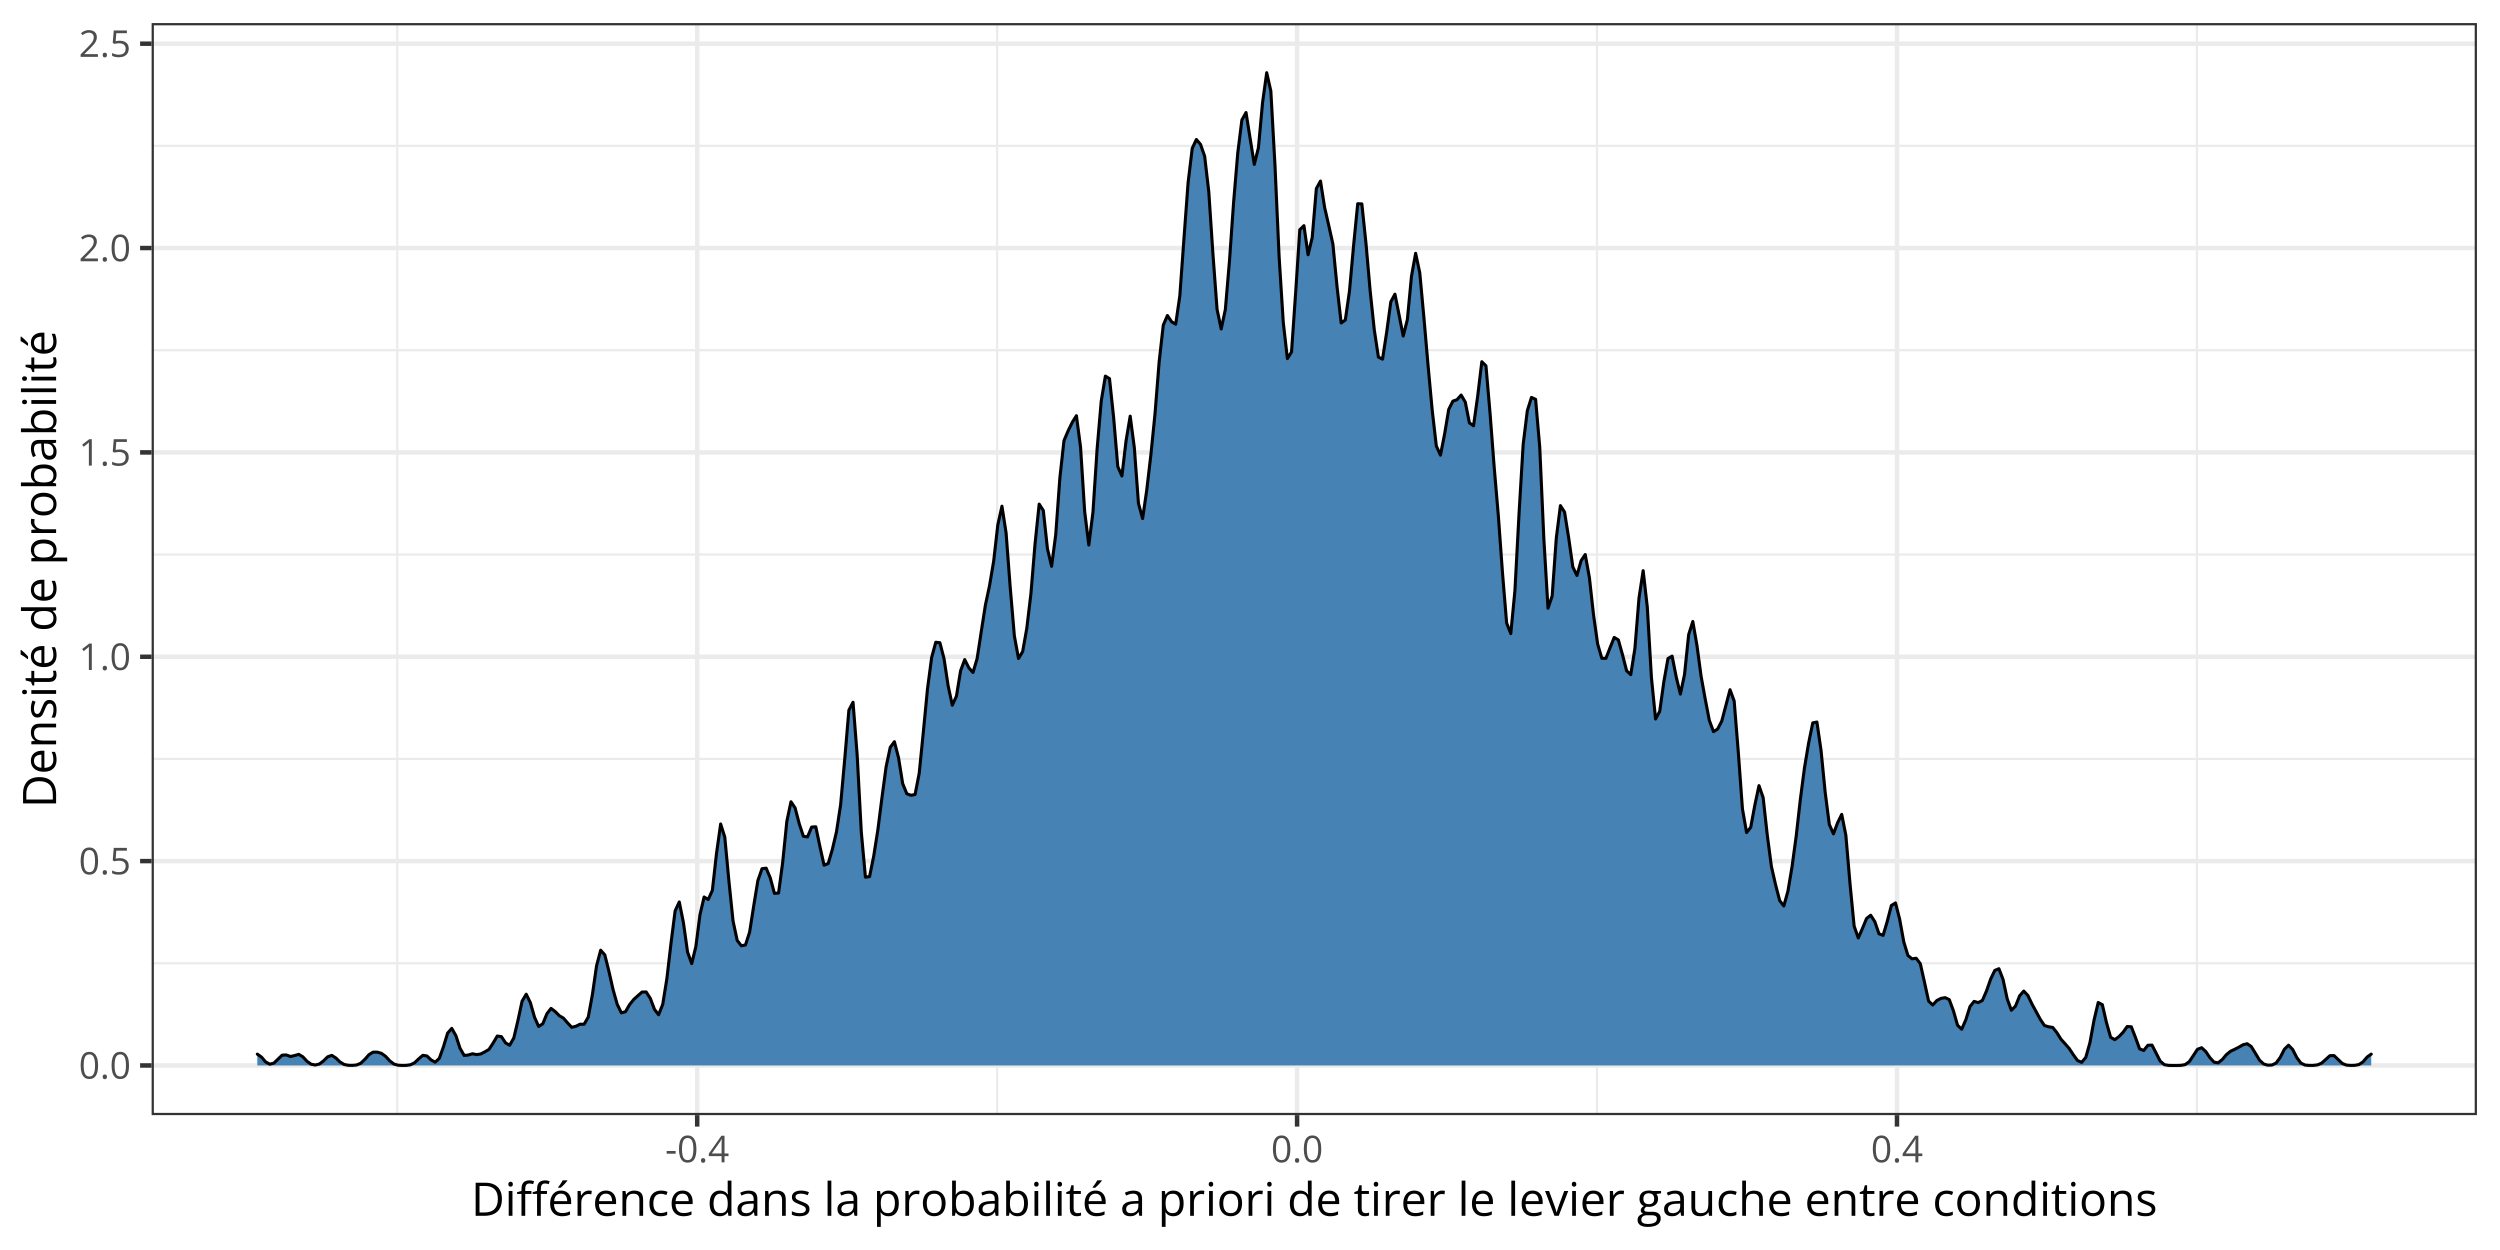 <?xml version="1.0" encoding="UTF-8"?>
<svg xmlns="http://www.w3.org/2000/svg" xmlns:xlink="http://www.w3.org/1999/xlink" width="864pt" height="432pt" viewBox="0 0 864 432" version="1.1">
<defs>
<g>
<symbol overflow="visible" id="glyph0-0">
<path style="stroke:none;" d=""/>
</symbol>
<symbol overflow="visible" id="glyph0-1">
<path style="stroke:none;" d="M 6.672 -4.578 C 6.672 -3.836 6.613 -3.176 6.5 -2.594 C 6.383 -2.008 6.207 -1.516 5.969 -1.109 C 5.727 -0.703 5.414 -0.395 5.031 -0.188 C 4.645 0.02 4.188 0.125 3.656 0.125 C 2.969 0.125 2.398 -0.055 1.953 -0.422 C 1.516 -0.797 1.188 -1.332 0.969 -2.031 C 0.75 -2.738 0.641 -3.586 0.641 -4.578 C 0.641 -5.555 0.738 -6.395 0.938 -7.094 C 1.133 -7.789 1.453 -8.328 1.891 -8.703 C 2.336 -9.086 2.926 -9.281 3.656 -9.281 C 4.344 -9.281 4.906 -9.094 5.344 -8.719 C 5.789 -8.344 6.125 -7.805 6.344 -7.109 C 6.562 -6.41 6.672 -5.566 6.672 -4.578 Z M 1.688 -4.578 C 1.688 -3.734 1.75 -3.023 1.875 -2.453 C 2.008 -1.891 2.219 -1.469 2.5 -1.188 C 2.789 -0.906 3.176 -0.766 3.656 -0.766 C 4.125 -0.766 4.5 -0.898 4.781 -1.172 C 5.07 -1.453 5.285 -1.875 5.422 -2.438 C 5.555 -3.008 5.625 -3.723 5.625 -4.578 C 5.625 -5.422 5.555 -6.125 5.422 -6.688 C 5.297 -7.25 5.086 -7.672 4.797 -7.953 C 4.516 -8.242 4.133 -8.391 3.656 -8.391 C 3.176 -8.391 2.789 -8.242 2.5 -7.953 C 2.207 -7.672 2 -7.25 1.875 -6.688 C 1.75 -6.125 1.688 -5.422 1.688 -4.578 Z M 1.688 -4.578 "/>
</symbol>
<symbol overflow="visible" id="glyph0-2">
<path style="stroke:none;" d="M 0.938 -0.656 C 0.938 -0.945 1.004 -1.148 1.141 -1.266 C 1.285 -1.391 1.461 -1.453 1.672 -1.453 C 1.879 -1.453 2.055 -1.391 2.203 -1.266 C 2.348 -1.148 2.422 -0.945 2.422 -0.656 C 2.422 -0.363 2.348 -0.148 2.203 -0.016 C 2.055 0.109 1.879 0.172 1.672 0.172 C 1.461 0.172 1.285 0.109 1.141 -0.016 C 1.004 -0.148 0.938 -0.363 0.938 -0.656 Z M 0.938 -0.656 "/>
</symbol>
<symbol overflow="visible" id="glyph0-3">
<path style="stroke:none;" d="M 3.516 -5.594 C 4.141 -5.594 4.68 -5.484 5.141 -5.266 C 5.598 -5.055 5.953 -4.75 6.203 -4.344 C 6.453 -3.945 6.578 -3.469 6.578 -2.906 C 6.578 -2.281 6.441 -1.738 6.172 -1.281 C 5.898 -0.832 5.508 -0.484 5 -0.234 C 4.5 0.004 3.895 0.125 3.188 0.125 C 2.707 0.125 2.266 0.082 1.859 0 C 1.453 -0.082 1.109 -0.207 0.828 -0.375 L 0.828 -1.359 C 1.129 -1.18 1.492 -1.035 1.922 -0.922 C 2.359 -0.816 2.781 -0.766 3.188 -0.766 C 3.656 -0.766 4.062 -0.836 4.406 -0.984 C 4.758 -1.129 5.031 -1.352 5.219 -1.656 C 5.414 -1.957 5.516 -2.336 5.516 -2.797 C 5.516 -3.41 5.328 -3.879 4.953 -4.203 C 4.578 -4.535 3.988 -4.703 3.188 -4.703 C 2.926 -4.703 2.641 -4.68 2.328 -4.641 C 2.023 -4.598 1.773 -4.551 1.578 -4.5 L 1.047 -4.844 L 1.406 -9.141 L 5.938 -9.141 L 5.938 -8.188 L 2.281 -8.188 L 2.062 -5.438 C 2.219 -5.469 2.422 -5.5 2.672 -5.531 C 2.922 -5.57 3.203 -5.594 3.516 -5.594 Z M 3.516 -5.594 "/>
</symbol>
<symbol overflow="visible" id="glyph0-4">
<path style="stroke:none;" d="M 4.5 0 L 3.484 0 L 3.484 -6.469 C 3.484 -6.719 3.484 -6.93 3.484 -7.109 C 3.484 -7.285 3.484 -7.445 3.484 -7.594 C 3.492 -7.738 3.508 -7.891 3.531 -8.047 C 3.395 -7.91 3.27 -7.797 3.156 -7.703 C 3.051 -7.609 2.914 -7.492 2.75 -7.359 L 1.703 -6.516 L 1.156 -7.234 L 3.625 -9.141 L 4.5 -9.141 Z M 4.5 0 "/>
</symbol>
<symbol overflow="visible" id="glyph0-5">
<path style="stroke:none;" d="M 6.609 0 L 0.625 0 L 0.625 -0.875 L 3.078 -3.344 C 3.523 -3.801 3.906 -4.207 4.219 -4.562 C 4.531 -4.926 4.766 -5.281 4.922 -5.625 C 5.086 -5.977 5.172 -6.363 5.172 -6.781 C 5.172 -7.289 5.016 -7.68 4.703 -7.953 C 4.398 -8.234 4 -8.375 3.5 -8.375 C 3.062 -8.375 2.676 -8.297 2.344 -8.141 C 2.008 -7.992 1.664 -7.785 1.312 -7.516 L 0.75 -8.203 C 0.988 -8.41 1.25 -8.594 1.531 -8.75 C 1.82 -8.906 2.129 -9.031 2.453 -9.125 C 2.785 -9.219 3.133 -9.266 3.5 -9.266 C 4.062 -9.266 4.547 -9.164 4.953 -8.969 C 5.367 -8.77 5.688 -8.488 5.906 -8.125 C 6.133 -7.77 6.25 -7.344 6.25 -6.844 C 6.25 -6.363 6.148 -5.914 5.953 -5.5 C 5.766 -5.082 5.492 -4.672 5.141 -4.266 C 4.797 -3.859 4.395 -3.426 3.938 -2.969 L 1.953 -1 L 1.953 -0.953 L 6.609 -0.953 Z M 6.609 0 "/>
</symbol>
<symbol overflow="visible" id="glyph0-6">
<path style="stroke:none;" d="M 0.516 -2.969 L 0.516 -3.906 L 3.609 -3.906 L 3.609 -2.969 Z M 0.516 -2.969 "/>
</symbol>
<symbol overflow="visible" id="glyph0-7">
<path style="stroke:none;" d="M 7.078 -2.125 L 5.703 -2.125 L 5.703 0 L 4.688 0 L 4.688 -2.125 L 0.281 -2.125 L 0.281 -3 L 4.625 -9.188 L 5.703 -9.188 L 5.703 -3.062 L 7.078 -3.062 Z M 4.688 -3.062 L 4.688 -6.047 C 4.688 -6.273 4.688 -6.477 4.688 -6.656 C 4.695 -6.844 4.707 -7.016 4.719 -7.172 C 4.727 -7.336 4.734 -7.492 4.734 -7.641 C 4.742 -7.785 4.75 -7.93 4.75 -8.078 L 4.703 -8.078 C 4.629 -7.91 4.539 -7.734 4.438 -7.547 C 4.332 -7.359 4.227 -7.191 4.125 -7.047 L 1.312 -3.062 Z M 4.688 -3.062 "/>
</symbol>
<symbol overflow="visible" id="glyph1-0">
<path style="stroke:none;" d=""/>
</symbol>
<symbol overflow="visible" id="glyph1-1">
<path style="stroke:none;" d="M 10.641 -5.828 C 10.641 -4.535 10.406 -3.457 9.938 -2.594 C 9.469 -1.738 8.785 -1.094 7.891 -0.656 C 7.004 -0.219 5.93 0 4.672 0 L 1.562 0 L 1.562 -11.422 L 5.016 -11.422 C 6.172 -11.422 7.164 -11.207 8 -10.781 C 8.844 -10.363 9.492 -9.738 9.953 -8.906 C 10.41 -8.07 10.641 -7.047 10.641 -5.828 Z M 9.234 -5.781 C 9.234 -6.801 9.062 -7.645 8.719 -8.312 C 8.383 -8.977 7.883 -9.473 7.219 -9.797 C 6.562 -10.129 5.758 -10.297 4.812 -10.297 L 2.891 -10.297 L 2.891 -1.141 L 4.516 -1.141 C 6.086 -1.141 7.266 -1.523 8.047 -2.297 C 8.836 -3.078 9.234 -4.238 9.234 -5.781 Z M 9.234 -5.781 "/>
</symbol>
<symbol overflow="visible" id="glyph1-2">
<path style="stroke:none;" d="M 2.672 -8.562 L 2.672 0 L 1.375 0 L 1.375 -8.562 Z M 2.031 -11.766 C 2.25 -11.766 2.43 -11.695 2.578 -11.562 C 2.734 -11.426 2.812 -11.211 2.812 -10.922 C 2.812 -10.629 2.734 -10.41 2.578 -10.266 C 2.43 -10.129 2.25 -10.062 2.031 -10.062 C 1.812 -10.062 1.625 -10.129 1.469 -10.266 C 1.32 -10.41 1.25 -10.629 1.25 -10.922 C 1.25 -11.211 1.32 -11.426 1.469 -11.562 C 1.625 -11.695 1.812 -11.766 2.031 -11.766 Z M 2.031 -11.766 "/>
</symbol>
<symbol overflow="visible" id="glyph1-3">
<path style="stroke:none;" d="M 5.188 -7.547 L 3.047 -7.547 L 3.047 0 L 1.75 0 L 1.75 -7.547 L 0.234 -7.547 L 0.234 -8.172 L 1.75 -8.609 L 1.75 -9.172 C 1.75 -9.891 1.852 -10.473 2.062 -10.922 C 2.281 -11.379 2.594 -11.711 3 -11.922 C 3.406 -12.141 3.898 -12.25 4.484 -12.25 C 4.816 -12.25 5.117 -12.219 5.391 -12.156 C 5.66 -12.102 5.898 -12.039 6.109 -11.969 L 5.781 -10.938 C 5.602 -11 5.398 -11.051 5.172 -11.094 C 4.953 -11.145 4.727 -11.172 4.5 -11.172 C 4.008 -11.172 3.645 -11.008 3.406 -10.688 C 3.164 -10.375 3.047 -9.875 3.047 -9.188 L 3.047 -8.562 L 5.188 -8.562 Z M 5.188 -7.547 "/>
</symbol>
<symbol overflow="visible" id="glyph1-4">
<path style="stroke:none;" d="M 4.672 -8.719 C 5.398 -8.719 6.023 -8.555 6.547 -8.234 C 7.066 -7.91 7.461 -7.457 7.734 -6.875 C 8.016 -6.301 8.156 -5.625 8.156 -4.844 L 8.156 -4.047 L 2.234 -4.047 C 2.254 -3.035 2.504 -2.266 2.984 -1.734 C 3.473 -1.211 4.156 -0.953 5.031 -0.953 C 5.57 -0.953 6.051 -1 6.469 -1.094 C 6.883 -1.195 7.316 -1.348 7.766 -1.547 L 7.766 -0.406 C 7.336 -0.207 6.91 -0.066 6.484 0.016 C 6.055 0.109 5.555 0.156 4.984 0.156 C 4.16 0.156 3.441 -0.008 2.828 -0.344 C 2.211 -0.688 1.734 -1.18 1.391 -1.828 C 1.055 -2.484 0.891 -3.281 0.891 -4.219 C 0.891 -5.145 1.047 -5.941 1.359 -6.609 C 1.672 -7.285 2.109 -7.805 2.672 -8.172 C 3.234 -8.535 3.898 -8.719 4.672 -8.719 Z M 4.656 -7.656 C 3.957 -7.656 3.398 -7.426 2.984 -6.969 C 2.578 -6.52 2.336 -5.891 2.266 -5.078 L 6.797 -5.078 C 6.785 -5.586 6.703 -6.035 6.547 -6.422 C 6.398 -6.816 6.172 -7.117 5.859 -7.328 C 5.547 -7.547 5.145 -7.656 4.656 -7.656 Z M 6.828 -12.266 L 6.828 -12.109 C 6.723 -11.953 6.578 -11.77 6.391 -11.562 C 6.211 -11.352 6.016 -11.129 5.797 -10.891 C 5.578 -10.66 5.359 -10.441 5.141 -10.234 C 4.922 -10.023 4.719 -9.848 4.531 -9.703 L 3.656 -9.703 L 3.656 -9.891 C 3.82 -10.086 4.004 -10.32 4.203 -10.594 C 4.398 -10.875 4.594 -11.16 4.781 -11.453 C 4.969 -11.754 5.125 -12.023 5.25 -12.266 Z M 6.828 -12.266 "/>
</symbol>
<symbol overflow="visible" id="glyph1-5">
<path style="stroke:none;" d="M 5.266 -8.719 C 5.43 -8.719 5.609 -8.707 5.797 -8.688 C 5.984 -8.676 6.148 -8.656 6.297 -8.625 L 6.141 -7.422 C 5.992 -7.453 5.832 -7.477 5.656 -7.5 C 5.488 -7.52 5.332 -7.531 5.188 -7.531 C 4.844 -7.531 4.516 -7.461 4.203 -7.328 C 3.898 -7.191 3.633 -6.992 3.406 -6.734 C 3.176 -6.473 2.992 -6.16 2.859 -5.797 C 2.734 -5.441 2.672 -5.039 2.672 -4.594 L 2.672 0 L 1.375 0 L 1.375 -8.562 L 2.453 -8.562 L 2.594 -6.984 L 2.641 -6.984 C 2.816 -7.305 3.031 -7.598 3.281 -7.859 C 3.531 -8.117 3.82 -8.328 4.156 -8.484 C 4.488 -8.641 4.859 -8.719 5.266 -8.719 Z M 5.266 -8.719 "/>
</symbol>
<symbol overflow="visible" id="glyph1-6">
<path style="stroke:none;" d="M 4.672 -8.719 C 5.398 -8.719 6.023 -8.555 6.547 -8.234 C 7.066 -7.91 7.461 -7.457 7.734 -6.875 C 8.016 -6.301 8.156 -5.625 8.156 -4.844 L 8.156 -4.047 L 2.234 -4.047 C 2.254 -3.035 2.504 -2.266 2.984 -1.734 C 3.473 -1.211 4.156 -0.953 5.031 -0.953 C 5.57 -0.953 6.051 -1 6.469 -1.094 C 6.883 -1.195 7.316 -1.348 7.766 -1.547 L 7.766 -0.406 C 7.336 -0.207 6.91 -0.066 6.484 0.016 C 6.055 0.109 5.555 0.156 4.984 0.156 C 4.16 0.156 3.441 -0.008 2.828 -0.344 C 2.211 -0.688 1.734 -1.18 1.391 -1.828 C 1.055 -2.484 0.891 -3.281 0.891 -4.219 C 0.891 -5.145 1.047 -5.941 1.359 -6.609 C 1.672 -7.285 2.109 -7.805 2.672 -8.172 C 3.234 -8.535 3.898 -8.719 4.672 -8.719 Z M 4.656 -7.656 C 3.957 -7.656 3.398 -7.426 2.984 -6.969 C 2.578 -6.52 2.336 -5.891 2.266 -5.078 L 6.797 -5.078 C 6.785 -5.586 6.703 -6.035 6.547 -6.422 C 6.398 -6.816 6.172 -7.117 5.859 -7.328 C 5.547 -7.547 5.145 -7.656 4.656 -7.656 Z M 4.656 -7.656 "/>
</symbol>
<symbol overflow="visible" id="glyph1-7">
<path style="stroke:none;" d="M 5.422 -8.719 C 6.441 -8.719 7.211 -8.469 7.734 -7.969 C 8.254 -7.477 8.516 -6.68 8.516 -5.578 L 8.516 0 L 7.234 0 L 7.234 -5.5 C 7.234 -6.207 7.066 -6.738 6.734 -7.094 C 6.41 -7.445 5.914 -7.625 5.25 -7.625 C 4.301 -7.625 3.633 -7.352 3.25 -6.812 C 2.863 -6.281 2.672 -5.504 2.672 -4.484 L 2.672 0 L 1.375 0 L 1.375 -8.562 L 2.422 -8.562 L 2.609 -7.328 L 2.688 -7.328 C 2.863 -7.629 3.094 -7.883 3.375 -8.094 C 3.656 -8.301 3.969 -8.457 4.312 -8.562 C 4.664 -8.664 5.035 -8.719 5.422 -8.719 Z M 5.422 -8.719 "/>
</symbol>
<symbol overflow="visible" id="glyph1-8">
<path style="stroke:none;" d="M 4.797 0.156 C 4.023 0.156 3.344 0 2.75 -0.312 C 2.164 -0.633 1.707 -1.117 1.375 -1.766 C 1.051 -2.422 0.891 -3.242 0.891 -4.234 C 0.891 -5.273 1.062 -6.125 1.406 -6.781 C 1.758 -7.438 2.238 -7.922 2.844 -8.234 C 3.457 -8.555 4.148 -8.719 4.922 -8.719 C 5.348 -8.719 5.758 -8.676 6.156 -8.594 C 6.562 -8.508 6.891 -8.398 7.141 -8.266 L 6.75 -7.188 C 6.488 -7.289 6.188 -7.383 5.844 -7.469 C 5.508 -7.551 5.191 -7.594 4.891 -7.594 C 4.297 -7.594 3.801 -7.461 3.406 -7.203 C 3.02 -6.953 2.727 -6.578 2.531 -6.078 C 2.332 -5.586 2.234 -4.977 2.234 -4.25 C 2.234 -3.562 2.328 -2.973 2.516 -2.484 C 2.711 -1.992 3 -1.617 3.375 -1.359 C 3.75 -1.098 4.223 -0.969 4.797 -0.969 C 5.242 -0.969 5.648 -1.016 6.016 -1.109 C 6.379 -1.211 6.711 -1.328 7.016 -1.453 L 7.016 -0.297 C 6.723 -0.148 6.398 -0.039 6.047 0.031 C 5.703 0.113 5.285 0.156 4.797 0.156 Z M 4.797 0.156 "/>
</symbol>
<symbol overflow="visible" id="glyph1-9">
<path style="stroke:none;" d=""/>
</symbol>
<symbol overflow="visible" id="glyph1-10">
<path style="stroke:none;" d="M 4.422 0.156 C 3.336 0.156 2.477 -0.211 1.844 -0.953 C 1.207 -1.691 0.891 -2.789 0.891 -4.25 C 0.891 -5.727 1.211 -6.844 1.859 -7.594 C 2.504 -8.344 3.363 -8.719 4.438 -8.719 C 4.895 -8.719 5.289 -8.656 5.625 -8.531 C 5.969 -8.414 6.258 -8.258 6.5 -8.062 C 6.75 -7.863 6.957 -7.633 7.125 -7.375 L 7.219 -7.375 C 7.195 -7.539 7.176 -7.766 7.156 -8.047 C 7.133 -8.328 7.125 -8.555 7.125 -8.734 L 7.125 -12.156 L 8.422 -12.156 L 8.422 0 L 7.375 0 L 7.172 -1.219 L 7.125 -1.219 C 6.957 -0.969 6.75 -0.738 6.5 -0.531 C 6.258 -0.32 5.969 -0.156 5.625 -0.031 C 5.281 0.094 4.879 0.156 4.422 0.156 Z M 4.625 -0.922 C 5.539 -0.922 6.188 -1.18 6.562 -1.703 C 6.945 -2.223 7.141 -3 7.141 -4.031 L 7.141 -4.266 C 7.141 -5.348 6.957 -6.18 6.594 -6.766 C 6.227 -7.348 5.57 -7.641 4.625 -7.641 C 3.82 -7.641 3.223 -7.332 2.828 -6.719 C 2.43 -6.113 2.234 -5.281 2.234 -4.219 C 2.234 -3.164 2.43 -2.352 2.828 -1.781 C 3.223 -1.207 3.82 -0.922 4.625 -0.922 Z M 4.625 -0.922 "/>
</symbol>
<symbol overflow="visible" id="glyph1-11">
<path style="stroke:none;" d="M 4.578 -8.703 C 5.598 -8.703 6.352 -8.473 6.844 -8.016 C 7.344 -7.555 7.594 -6.828 7.594 -5.828 L 7.594 0 L 6.641 0 L 6.391 -1.266 L 6.328 -1.266 C 6.086 -0.953 5.836 -0.691 5.578 -0.484 C 5.316 -0.273 5.016 -0.113 4.672 0 C 4.336 0.102 3.922 0.156 3.422 0.156 C 2.898 0.156 2.438 0.066 2.031 -0.109 C 1.633 -0.297 1.316 -0.57 1.078 -0.938 C 0.848 -1.312 0.734 -1.785 0.734 -2.359 C 0.734 -3.211 1.07 -3.867 1.75 -4.328 C 2.426 -4.785 3.457 -5.035 4.844 -5.078 L 6.328 -5.141 L 6.328 -5.656 C 6.328 -6.395 6.164 -6.91 5.844 -7.203 C 5.531 -7.504 5.082 -7.656 4.5 -7.656 C 4.051 -7.656 3.625 -7.586 3.219 -7.453 C 2.812 -7.328 2.426 -7.176 2.062 -7 L 1.672 -7.984 C 2.055 -8.18 2.5 -8.348 3 -8.484 C 3.5 -8.629 4.023 -8.703 4.578 -8.703 Z M 6.312 -4.219 L 5 -4.172 C 3.938 -4.129 3.188 -3.953 2.75 -3.641 C 2.312 -3.336 2.094 -2.906 2.094 -2.344 C 2.094 -1.852 2.238 -1.488 2.531 -1.25 C 2.832 -1.02 3.227 -0.906 3.719 -0.906 C 4.477 -0.906 5.098 -1.113 5.578 -1.531 C 6.066 -1.957 6.312 -2.594 6.312 -3.438 Z M 6.312 -4.219 "/>
</symbol>
<symbol overflow="visible" id="glyph1-12">
<path style="stroke:none;" d="M 6.906 -2.344 C 6.906 -1.801 6.77 -1.344 6.5 -0.969 C 6.227 -0.594 5.836 -0.312 5.328 -0.125 C 4.816 0.062 4.211 0.156 3.516 0.156 C 2.91 0.156 2.391 0.109 1.953 0.016 C 1.516 -0.078 1.133 -0.211 0.812 -0.391 L 0.812 -1.578 C 1.156 -1.41 1.566 -1.254 2.047 -1.109 C 2.535 -0.973 3.035 -0.906 3.547 -0.906 C 4.285 -0.906 4.82 -1.023 5.156 -1.266 C 5.488 -1.504 5.656 -1.828 5.656 -2.234 C 5.656 -2.473 5.586 -2.68 5.453 -2.859 C 5.316 -3.035 5.094 -3.207 4.781 -3.375 C 4.469 -3.551 4.035 -3.738 3.484 -3.938 C 2.941 -4.145 2.469 -4.352 2.062 -4.562 C 1.664 -4.77 1.359 -5.02 1.141 -5.312 C 0.93 -5.613 0.828 -6 0.828 -6.469 C 0.828 -7.195 1.117 -7.754 1.703 -8.141 C 2.285 -8.523 3.055 -8.719 4.016 -8.719 C 4.523 -8.719 5.004 -8.664 5.453 -8.562 C 5.91 -8.469 6.332 -8.332 6.719 -8.156 L 6.281 -7.125 C 5.926 -7.27 5.547 -7.395 5.141 -7.5 C 4.742 -7.602 4.336 -7.656 3.922 -7.656 C 3.328 -7.656 2.867 -7.555 2.547 -7.359 C 2.223 -7.16 2.062 -6.891 2.062 -6.547 C 2.062 -6.285 2.133 -6.066 2.281 -5.891 C 2.438 -5.723 2.676 -5.562 3 -5.406 C 3.332 -5.258 3.766 -5.082 4.297 -4.875 C 4.836 -4.676 5.301 -4.473 5.688 -4.266 C 6.082 -4.055 6.383 -3.801 6.594 -3.5 C 6.801 -3.195 6.906 -2.812 6.906 -2.344 Z M 6.906 -2.344 "/>
</symbol>
<symbol overflow="visible" id="glyph1-13">
<path style="stroke:none;" d="M 2.672 0 L 1.375 0 L 1.375 -12.156 L 2.672 -12.156 Z M 2.672 0 "/>
</symbol>
<symbol overflow="visible" id="glyph1-14">
<path style="stroke:none;" d="M 5.391 -8.719 C 6.461 -8.719 7.316 -8.348 7.953 -7.609 C 8.586 -6.879 8.906 -5.781 8.906 -4.312 C 8.906 -3.332 8.758 -2.508 8.469 -1.844 C 8.176 -1.188 7.766 -0.688 7.234 -0.344 C 6.703 -0.008 6.078 0.156 5.359 0.156 C 4.91 0.156 4.516 0.098 4.172 -0.016 C 3.828 -0.141 3.531 -0.301 3.281 -0.5 C 3.039 -0.707 2.836 -0.93 2.672 -1.172 L 2.578 -1.172 C 2.598 -0.973 2.617 -0.727 2.641 -0.438 C 2.66 -0.156 2.672 0.094 2.672 0.312 L 2.672 3.828 L 1.375 3.828 L 1.375 -8.562 L 2.438 -8.562 L 2.609 -7.297 L 2.672 -7.297 C 2.836 -7.555 3.039 -7.797 3.281 -8.016 C 3.52 -8.234 3.812 -8.406 4.156 -8.531 C 4.508 -8.656 4.922 -8.719 5.391 -8.719 Z M 5.172 -7.625 C 4.578 -7.625 4.098 -7.508 3.734 -7.281 C 3.367 -7.051 3.102 -6.707 2.938 -6.25 C 2.77 -5.801 2.68 -5.234 2.672 -4.547 L 2.672 -4.297 C 2.672 -3.566 2.75 -2.953 2.906 -2.453 C 3.07 -1.953 3.336 -1.57 3.703 -1.312 C 4.066 -1.051 4.562 -0.922 5.188 -0.922 C 5.719 -0.922 6.16 -1.062 6.516 -1.344 C 6.867 -1.633 7.129 -2.035 7.297 -2.547 C 7.473 -3.066 7.562 -3.66 7.562 -4.328 C 7.562 -5.336 7.363 -6.141 6.969 -6.734 C 6.582 -7.328 5.984 -7.625 5.172 -7.625 Z M 5.172 -7.625 "/>
</symbol>
<symbol overflow="visible" id="glyph1-15">
<path style="stroke:none;" d="M 8.75 -4.297 C 8.75 -3.598 8.656 -2.973 8.469 -2.422 C 8.289 -1.867 8.031 -1.398 7.688 -1.016 C 7.344 -0.641 6.926 -0.348 6.438 -0.141 C 5.957 0.055 5.41 0.156 4.797 0.156 C 4.223 0.156 3.695 0.055 3.219 -0.141 C 2.738 -0.348 2.328 -0.641 1.984 -1.016 C 1.641 -1.398 1.367 -1.867 1.172 -2.422 C 0.984 -2.973 0.891 -3.598 0.891 -4.297 C 0.891 -5.234 1.047 -6.031 1.359 -6.688 C 1.68 -7.352 2.141 -7.859 2.734 -8.203 C 3.328 -8.547 4.031 -8.719 4.844 -8.719 C 5.625 -8.719 6.305 -8.539 6.891 -8.188 C 7.484 -7.844 7.941 -7.344 8.266 -6.688 C 8.586 -6.031 8.75 -5.234 8.75 -4.297 Z M 2.234 -4.297 C 2.234 -3.609 2.32 -3.008 2.5 -2.5 C 2.688 -2 2.969 -1.609 3.344 -1.328 C 3.727 -1.055 4.223 -0.922 4.828 -0.922 C 5.422 -0.922 5.906 -1.055 6.281 -1.328 C 6.664 -1.609 6.945 -2 7.125 -2.5 C 7.312 -3.008 7.406 -3.609 7.406 -4.297 C 7.406 -4.984 7.312 -5.57 7.125 -6.062 C 6.945 -6.562 6.664 -6.945 6.281 -7.219 C 5.906 -7.488 5.414 -7.625 4.812 -7.625 C 3.926 -7.625 3.273 -7.328 2.859 -6.734 C 2.441 -6.148 2.234 -5.336 2.234 -4.297 Z M 2.234 -4.297 "/>
</symbol>
<symbol overflow="visible" id="glyph1-16">
<path style="stroke:none;" d="M 2.672 -12.156 L 2.672 -9.125 C 2.672 -8.77 2.66 -8.426 2.641 -8.094 C 2.617 -7.77 2.602 -7.52 2.594 -7.344 L 2.672 -7.344 C 2.898 -7.727 3.234 -8.051 3.672 -8.312 C 4.117 -8.582 4.688 -8.719 5.375 -8.719 C 6.445 -8.719 7.301 -8.344 7.938 -7.594 C 8.582 -6.852 8.906 -5.754 8.906 -4.297 C 8.906 -3.328 8.758 -2.508 8.469 -1.844 C 8.176 -1.188 7.766 -0.688 7.234 -0.344 C 6.703 -0.008 6.07 0.156 5.344 0.156 C 4.664 0.156 4.109 0.031 3.672 -0.219 C 3.242 -0.477 2.91 -0.789 2.672 -1.156 L 2.578 -1.156 L 2.312 0 L 1.375 0 L 1.375 -12.156 Z M 5.172 -7.625 C 4.547 -7.625 4.051 -7.504 3.688 -7.266 C 3.32 -7.023 3.062 -6.66 2.906 -6.172 C 2.75 -5.68 2.672 -5.066 2.672 -4.328 L 2.672 -4.25 C 2.672 -3.176 2.848 -2.352 3.203 -1.781 C 3.566 -1.207 4.223 -0.922 5.172 -0.922 C 5.961 -0.922 6.555 -1.211 6.953 -1.797 C 7.359 -2.379 7.562 -3.211 7.562 -4.297 C 7.562 -5.398 7.363 -6.227 6.969 -6.781 C 6.57 -7.344 5.973 -7.625 5.172 -7.625 Z M 5.172 -7.625 "/>
</symbol>
<symbol overflow="visible" id="glyph1-17">
<path style="stroke:none;" d="M 4.141 -0.906 C 4.348 -0.906 4.562 -0.922 4.781 -0.953 C 5.008 -0.992 5.195 -1.039 5.344 -1.094 L 5.344 -0.094 C 5.188 -0.02 4.973 0.035 4.703 0.078 C 4.441 0.129 4.18 0.156 3.922 0.156 C 3.473 0.156 3.062 0.078 2.688 -0.078 C 2.32 -0.242 2.023 -0.516 1.797 -0.891 C 1.578 -1.273 1.469 -1.801 1.469 -2.469 L 1.469 -7.547 L 0.25 -7.547 L 0.25 -8.188 L 1.484 -8.688 L 2 -10.547 L 2.781 -10.547 L 2.781 -8.562 L 5.281 -8.562 L 5.281 -7.547 L 2.781 -7.547 L 2.781 -2.516 C 2.781 -1.973 2.898 -1.566 3.141 -1.297 C 3.391 -1.035 3.723 -0.906 4.141 -0.906 Z M 4.141 -0.906 "/>
</symbol>
<symbol overflow="visible" id="glyph1-18">
<path style="stroke:none;" d="M 3.25 0 L 0 -8.562 L 1.391 -8.562 L 3.281 -3.391 C 3.406 -3.035 3.535 -2.645 3.672 -2.219 C 3.805 -1.789 3.898 -1.445 3.953 -1.188 L 4.016 -1.188 C 4.078 -1.445 4.18 -1.789 4.328 -2.219 C 4.473 -2.645 4.602 -3.035 4.719 -3.391 L 6.609 -8.562 L 8 -8.562 L 4.734 0 Z M 3.25 0 "/>
</symbol>
<symbol overflow="visible" id="glyph1-19">
<path style="stroke:none;" d="M 3.766 3.844 C 2.641 3.844 1.77 3.633 1.156 3.219 C 0.551 2.801 0.25 2.211 0.25 1.453 C 0.25 0.922 0.414 0.461 0.75 0.078 C 1.094 -0.305 1.566 -0.562 2.172 -0.688 C 1.953 -0.789 1.758 -0.945 1.594 -1.156 C 1.438 -1.363 1.359 -1.602 1.359 -1.875 C 1.359 -2.188 1.445 -2.457 1.625 -2.688 C 1.801 -2.926 2.066 -3.156 2.422 -3.375 C 1.973 -3.562 1.609 -3.867 1.328 -4.297 C 1.055 -4.734 0.922 -5.242 0.922 -5.828 C 0.922 -6.441 1.047 -6.961 1.297 -7.391 C 1.555 -7.828 1.926 -8.16 2.406 -8.391 C 2.895 -8.617 3.484 -8.734 4.172 -8.734 C 4.316 -8.734 4.469 -8.727 4.625 -8.719 C 4.781 -8.707 4.926 -8.688 5.062 -8.656 C 5.207 -8.633 5.332 -8.609 5.438 -8.578 L 8.375 -8.578 L 8.375 -7.75 L 6.797 -7.547 C 6.953 -7.348 7.082 -7.102 7.188 -6.812 C 7.289 -6.531 7.344 -6.211 7.344 -5.859 C 7.344 -5.004 7.051 -4.328 6.469 -3.828 C 5.895 -3.328 5.102 -3.078 4.094 -3.078 C 3.852 -3.078 3.609 -3.098 3.359 -3.141 C 3.098 -2.992 2.898 -2.832 2.766 -2.656 C 2.641 -2.488 2.578 -2.297 2.578 -2.078 C 2.578 -1.91 2.625 -1.773 2.719 -1.672 C 2.82 -1.578 2.969 -1.504 3.156 -1.453 C 3.352 -1.41 3.586 -1.391 3.859 -1.391 L 5.375 -1.391 C 6.301 -1.391 7.016 -1.191 7.516 -0.797 C 8.016 -0.41 8.266 0.156 8.266 0.906 C 8.266 1.852 7.879 2.578 7.109 3.078 C 6.336 3.586 5.223 3.844 3.766 3.844 Z M 3.797 2.828 C 4.504 2.828 5.094 2.754 5.562 2.609 C 6.031 2.473 6.379 2.27 6.609 2 C 6.836 1.727 6.953 1.41 6.953 1.047 C 6.953 0.703 6.875 0.441 6.719 0.266 C 6.562 0.086 6.332 -0.031 6.031 -0.094 C 5.727 -0.156 5.359 -0.188 4.922 -0.188 L 3.438 -0.188 C 3.051 -0.188 2.711 -0.125 2.422 0 C 2.141 0.125 1.922 0.301 1.766 0.531 C 1.617 0.77 1.547 1.062 1.547 1.406 C 1.547 1.875 1.738 2.227 2.125 2.469 C 2.52 2.707 3.078 2.828 3.797 2.828 Z M 4.141 -4.016 C 4.754 -4.016 5.219 -4.172 5.531 -4.484 C 5.844 -4.797 6 -5.254 6 -5.859 C 6 -6.492 5.836 -6.973 5.516 -7.297 C 5.203 -7.617 4.738 -7.781 4.125 -7.781 C 3.531 -7.781 3.07 -7.613 2.75 -7.281 C 2.426 -6.945 2.266 -6.461 2.266 -5.828 C 2.266 -5.242 2.426 -4.797 2.75 -4.484 C 3.07 -4.172 3.535 -4.016 4.141 -4.016 Z M 4.141 -4.016 "/>
</symbol>
<symbol overflow="visible" id="glyph1-20">
<path style="stroke:none;" d="M 8.438 -8.562 L 8.438 0 L 7.375 0 L 7.188 -1.203 L 7.125 -1.203 C 6.945 -0.91 6.719 -0.66 6.438 -0.453 C 6.156 -0.254 5.836 -0.102 5.484 0 C 5.129 0.102 4.754 0.156 4.359 0.156 C 3.68 0.156 3.113 0.047 2.656 -0.172 C 2.195 -0.391 1.852 -0.727 1.625 -1.188 C 1.395 -1.645 1.281 -2.234 1.281 -2.953 L 1.281 -8.562 L 2.594 -8.562 L 2.594 -3.047 C 2.594 -2.336 2.754 -1.805 3.078 -1.453 C 3.398 -1.098 3.891 -0.922 4.547 -0.922 C 5.18 -0.922 5.688 -1.039 6.062 -1.281 C 6.445 -1.52 6.723 -1.875 6.891 -2.344 C 7.055 -2.812 7.141 -3.383 7.141 -4.062 L 7.141 -8.562 Z M 8.438 -8.562 "/>
</symbol>
<symbol overflow="visible" id="glyph1-21">
<path style="stroke:none;" d="M 2.672 -12.156 L 2.672 -8.531 C 2.672 -8.32 2.664 -8.109 2.656 -7.891 C 2.645 -7.68 2.625 -7.488 2.594 -7.312 L 2.688 -7.312 C 2.863 -7.613 3.086 -7.867 3.359 -8.078 C 3.629 -8.285 3.938 -8.441 4.281 -8.547 C 4.633 -8.648 5.008 -8.703 5.406 -8.703 C 6.094 -8.703 6.664 -8.594 7.125 -8.375 C 7.582 -8.156 7.926 -7.816 8.156 -7.359 C 8.395 -6.898 8.516 -6.305 8.516 -5.578 L 8.516 0 L 7.234 0 L 7.234 -5.5 C 7.234 -6.207 7.066 -6.738 6.734 -7.094 C 6.41 -7.445 5.914 -7.625 5.25 -7.625 C 4.613 -7.625 4.102 -7.504 3.719 -7.266 C 3.344 -7.023 3.07 -6.672 2.906 -6.203 C 2.75 -5.734 2.672 -5.16 2.672 -4.484 L 2.672 0 L 1.375 0 L 1.375 -12.156 Z M 2.672 -12.156 "/>
</symbol>
<symbol overflow="visible" id="glyph2-0">
<path style="stroke:none;" d=""/>
</symbol>
<symbol overflow="visible" id="glyph2-1">
<path style="stroke:none;" d="M -5.828 -10.641 C -4.535 -10.641 -3.457 -10.406 -2.594 -9.938 C -1.738 -9.469 -1.094 -8.785 -0.656 -7.891 C -0.219 -7.004 0 -5.93 0 -4.672 L 0 -1.562 L -11.422 -1.562 L -11.422 -5.016 C -11.422 -6.172 -11.207 -7.164 -10.781 -8 C -10.363 -8.844 -9.738 -9.492 -8.906 -9.953 C -8.07 -10.41 -7.047 -10.641 -5.828 -10.641 Z M -5.781 -9.234 C -6.801 -9.234 -7.645 -9.062 -8.312 -8.719 C -8.977 -8.383 -9.473 -7.883 -9.797 -7.219 C -10.129 -6.562 -10.297 -5.758 -10.297 -4.812 L -10.297 -2.891 L -1.141 -2.891 L -1.141 -4.516 C -1.141 -6.086 -1.523 -7.266 -2.297 -8.047 C -3.078 -8.836 -4.238 -9.234 -5.781 -9.234 Z M -5.781 -9.234 "/>
</symbol>
<symbol overflow="visible" id="glyph2-2">
<path style="stroke:none;" d="M -8.719 -4.672 C -8.719 -5.398 -8.555 -6.023 -8.234 -6.547 C -7.91 -7.066 -7.457 -7.461 -6.875 -7.734 C -6.301 -8.016 -5.625 -8.156 -4.844 -8.156 L -4.047 -8.156 L -4.047 -2.234 C -3.035 -2.254 -2.266 -2.504 -1.734 -2.984 C -1.211 -3.473 -0.953 -4.156 -0.953 -5.031 C -0.953 -5.57 -1 -6.051 -1.094 -6.469 C -1.195 -6.883 -1.348 -7.316 -1.547 -7.766 L -0.406 -7.766 C -0.207 -7.336 -0.066 -6.91 0.016 -6.484 C 0.109 -6.055 0.156 -5.555 0.156 -4.984 C 0.156 -4.16 -0.008 -3.441 -0.344 -2.828 C -0.688 -2.211 -1.18 -1.734 -1.828 -1.391 C -2.484 -1.055 -3.281 -0.891 -4.219 -0.891 C -5.145 -0.891 -5.941 -1.047 -6.609 -1.359 C -7.285 -1.672 -7.805 -2.109 -8.172 -2.672 C -8.535 -3.234 -8.719 -3.898 -8.719 -4.672 Z M -7.656 -4.656 C -7.656 -3.957 -7.426 -3.398 -6.969 -2.984 C -6.52 -2.578 -5.891 -2.336 -5.078 -2.266 L -5.078 -6.797 C -5.586 -6.785 -6.035 -6.703 -6.422 -6.547 C -6.816 -6.398 -7.117 -6.172 -7.328 -5.859 C -7.547 -5.547 -7.656 -5.145 -7.656 -4.656 Z M -7.656 -4.656 "/>
</symbol>
<symbol overflow="visible" id="glyph2-3">
<path style="stroke:none;" d="M -8.719 -5.422 C -8.719 -6.441 -8.469 -7.211 -7.969 -7.734 C -7.477 -8.254 -6.68 -8.516 -5.578 -8.516 L 0 -8.516 L 0 -7.234 L -5.5 -7.234 C -6.207 -7.234 -6.738 -7.066 -7.094 -6.734 C -7.445 -6.41 -7.625 -5.914 -7.625 -5.25 C -7.625 -4.301 -7.352 -3.633 -6.812 -3.25 C -6.281 -2.863 -5.504 -2.672 -4.484 -2.672 L 0 -2.672 L 0 -1.375 L -8.562 -1.375 L -8.562 -2.422 L -7.328 -2.609 L -7.328 -2.688 C -7.629 -2.863 -7.883 -3.094 -8.094 -3.375 C -8.301 -3.656 -8.457 -3.969 -8.562 -4.312 C -8.664 -4.664 -8.719 -5.035 -8.719 -5.422 Z M -8.719 -5.422 "/>
</symbol>
<symbol overflow="visible" id="glyph2-4">
<path style="stroke:none;" d="M -2.344 -6.906 C -1.801 -6.906 -1.344 -6.77 -0.969 -6.5 C -0.594 -6.227 -0.312 -5.836 -0.125 -5.328 C 0.062 -4.816 0.156 -4.211 0.156 -3.516 C 0.156 -2.91 0.109 -2.391 0.016 -1.953 C -0.078 -1.516 -0.211 -1.133 -0.391 -0.812 L -1.578 -0.812 C -1.41 -1.156 -1.254 -1.566 -1.109 -2.047 C -0.973 -2.535 -0.906 -3.035 -0.906 -3.547 C -0.906 -4.285 -1.023 -4.82 -1.266 -5.156 C -1.504 -5.488 -1.828 -5.656 -2.234 -5.656 C -2.473 -5.656 -2.68 -5.586 -2.859 -5.453 C -3.035 -5.316 -3.207 -5.094 -3.375 -4.781 C -3.551 -4.469 -3.738 -4.035 -3.938 -3.484 C -4.145 -2.941 -4.352 -2.469 -4.562 -2.062 C -4.77 -1.664 -5.02 -1.359 -5.312 -1.141 C -5.613 -0.93 -6 -0.828 -6.469 -0.828 C -7.195 -0.828 -7.754 -1.117 -8.141 -1.703 C -8.523 -2.285 -8.719 -3.055 -8.719 -4.016 C -8.719 -4.523 -8.664 -5.004 -8.562 -5.453 C -8.469 -5.91 -8.332 -6.332 -8.156 -6.719 L -7.125 -6.281 C -7.27 -5.926 -7.395 -5.547 -7.5 -5.141 C -7.602 -4.742 -7.656 -4.336 -7.656 -3.922 C -7.656 -3.328 -7.555 -2.867 -7.359 -2.547 C -7.16 -2.223 -6.891 -2.062 -6.547 -2.062 C -6.285 -2.062 -6.066 -2.133 -5.891 -2.281 C -5.723 -2.438 -5.562 -2.676 -5.406 -3 C -5.258 -3.332 -5.082 -3.766 -4.875 -4.297 C -4.676 -4.836 -4.473 -5.301 -4.266 -5.688 C -4.055 -6.082 -3.801 -6.383 -3.5 -6.594 C -3.195 -6.801 -2.812 -6.906 -2.344 -6.906 Z M -2.344 -6.906 "/>
</symbol>
<symbol overflow="visible" id="glyph2-5">
<path style="stroke:none;" d="M -8.562 -2.672 L 0 -2.672 L 0 -1.375 L -8.562 -1.375 Z M -11.766 -2.031 C -11.766 -2.25 -11.695 -2.43 -11.562 -2.578 C -11.426 -2.734 -11.211 -2.812 -10.922 -2.812 C -10.629 -2.812 -10.41 -2.734 -10.266 -2.578 C -10.129 -2.43 -10.062 -2.25 -10.062 -2.031 C -10.062 -1.812 -10.129 -1.625 -10.266 -1.469 C -10.41 -1.32 -10.629 -1.25 -10.922 -1.25 C -11.211 -1.25 -11.426 -1.32 -11.562 -1.469 C -11.695 -1.625 -11.766 -1.812 -11.766 -2.031 Z M -11.766 -2.031 "/>
</symbol>
<symbol overflow="visible" id="glyph2-6">
<path style="stroke:none;" d="M -0.906 -4.141 C -0.906 -4.348 -0.922 -4.562 -0.953 -4.781 C -0.992 -5.008 -1.039 -5.195 -1.094 -5.344 L -0.094 -5.344 C -0.02 -5.188 0.035 -4.973 0.078 -4.703 C 0.129 -4.441 0.156 -4.18 0.156 -3.922 C 0.156 -3.473 0.078 -3.062 -0.078 -2.688 C -0.242 -2.32 -0.516 -2.023 -0.891 -1.797 C -1.273 -1.578 -1.801 -1.469 -2.469 -1.469 L -7.547 -1.469 L -7.547 -0.25 L -8.188 -0.25 L -8.688 -1.484 L -10.547 -2 L -10.547 -2.781 L -8.562 -2.781 L -8.562 -5.281 L -7.547 -5.281 L -7.547 -2.781 L -2.516 -2.781 C -1.973 -2.781 -1.566 -2.898 -1.297 -3.141 C -1.035 -3.391 -0.906 -3.723 -0.906 -4.141 Z M -0.906 -4.141 "/>
</symbol>
<symbol overflow="visible" id="glyph2-7">
<path style="stroke:none;" d="M -8.719 -4.672 C -8.719 -5.398 -8.555 -6.023 -8.234 -6.547 C -7.91 -7.066 -7.457 -7.461 -6.875 -7.734 C -6.301 -8.016 -5.625 -8.156 -4.844 -8.156 L -4.047 -8.156 L -4.047 -2.234 C -3.035 -2.254 -2.266 -2.504 -1.734 -2.984 C -1.211 -3.473 -0.953 -4.156 -0.953 -5.031 C -0.953 -5.57 -1 -6.051 -1.094 -6.469 C -1.195 -6.883 -1.348 -7.316 -1.547 -7.766 L -0.406 -7.766 C -0.207 -7.336 -0.066 -6.91 0.016 -6.484 C 0.109 -6.055 0.156 -5.555 0.156 -4.984 C 0.156 -4.16 -0.008 -3.441 -0.344 -2.828 C -0.688 -2.211 -1.18 -1.734 -1.828 -1.391 C -2.484 -1.055 -3.281 -0.891 -4.219 -0.891 C -5.145 -0.891 -5.941 -1.047 -6.609 -1.359 C -7.285 -1.672 -7.805 -2.109 -8.172 -2.672 C -8.535 -3.234 -8.719 -3.898 -8.719 -4.672 Z M -7.656 -4.656 C -7.656 -3.957 -7.426 -3.398 -6.969 -2.984 C -6.52 -2.578 -5.891 -2.336 -5.078 -2.266 L -5.078 -6.797 C -5.586 -6.785 -6.035 -6.703 -6.422 -6.547 C -6.816 -6.398 -7.117 -6.172 -7.328 -5.859 C -7.547 -5.547 -7.656 -5.145 -7.656 -4.656 Z M -12.266 -6.828 L -12.109 -6.828 C -11.953 -6.723 -11.77 -6.578 -11.562 -6.391 C -11.352 -6.211 -11.129 -6.016 -10.891 -5.797 C -10.66 -5.578 -10.441 -5.359 -10.234 -5.141 C -10.023 -4.922 -9.848 -4.719 -9.703 -4.531 L -9.703 -3.656 L -9.891 -3.656 C -10.086 -3.82 -10.32 -4.004 -10.594 -4.203 C -10.875 -4.398 -11.16 -4.594 -11.453 -4.781 C -11.754 -4.969 -12.023 -5.125 -12.266 -5.25 Z M -12.266 -6.828 "/>
</symbol>
<symbol overflow="visible" id="glyph2-8">
<path style="stroke:none;" d=""/>
</symbol>
<symbol overflow="visible" id="glyph2-9">
<path style="stroke:none;" d="M 0.156 -4.422 C 0.156 -3.336 -0.211 -2.477 -0.953 -1.844 C -1.691 -1.207 -2.789 -0.891 -4.25 -0.891 C -5.727 -0.891 -6.844 -1.211 -7.594 -1.859 C -8.344 -2.504 -8.719 -3.363 -8.719 -4.438 C -8.719 -4.895 -8.656 -5.289 -8.531 -5.625 C -8.414 -5.969 -8.258 -6.258 -8.062 -6.5 C -7.863 -6.75 -7.633 -6.957 -7.375 -7.125 L -7.375 -7.219 C -7.539 -7.195 -7.766 -7.176 -8.047 -7.156 C -8.328 -7.133 -8.555 -7.125 -8.734 -7.125 L -12.156 -7.125 L -12.156 -8.422 L 0 -8.422 L 0 -7.375 L -1.219 -7.172 L -1.219 -7.125 C -0.969 -6.957 -0.738 -6.75 -0.531 -6.5 C -0.32 -6.258 -0.156 -5.969 -0.031 -5.625 C 0.094 -5.281 0.156 -4.879 0.156 -4.422 Z M -0.922 -4.625 C -0.922 -5.539 -1.18 -6.188 -1.703 -6.562 C -2.223 -6.945 -3 -7.141 -4.031 -7.141 L -4.266 -7.141 C -5.348 -7.141 -6.18 -6.957 -6.766 -6.594 C -7.348 -6.227 -7.641 -5.57 -7.641 -4.625 C -7.641 -3.82 -7.332 -3.223 -6.719 -2.828 C -6.113 -2.43 -5.281 -2.234 -4.219 -2.234 C -3.164 -2.234 -2.352 -2.43 -1.781 -2.828 C -1.207 -3.223 -0.922 -3.82 -0.922 -4.625 Z M -0.922 -4.625 "/>
</symbol>
<symbol overflow="visible" id="glyph2-10">
<path style="stroke:none;" d="M -8.719 -5.391 C -8.719 -6.461 -8.348 -7.316 -7.609 -7.953 C -6.879 -8.586 -5.781 -8.906 -4.312 -8.906 C -3.332 -8.906 -2.508 -8.758 -1.844 -8.469 C -1.188 -8.176 -0.688 -7.766 -0.344 -7.234 C -0.008 -6.703 0.156 -6.078 0.156 -5.359 C 0.156 -4.91 0.098 -4.516 -0.016 -4.172 C -0.141 -3.828 -0.301 -3.531 -0.5 -3.281 C -0.707 -3.039 -0.93 -2.836 -1.172 -2.672 L -1.172 -2.578 C -0.973 -2.598 -0.727 -2.617 -0.438 -2.641 C -0.156 -2.66 0.094 -2.672 0.312 -2.672 L 3.828 -2.672 L 3.828 -1.375 L -8.562 -1.375 L -8.562 -2.438 L -7.297 -2.609 L -7.297 -2.672 C -7.555 -2.836 -7.797 -3.039 -8.016 -3.281 C -8.234 -3.52 -8.406 -3.812 -8.531 -4.156 C -8.656 -4.508 -8.719 -4.922 -8.719 -5.391 Z M -7.625 -5.172 C -7.625 -4.578 -7.508 -4.098 -7.281 -3.734 C -7.051 -3.367 -6.707 -3.102 -6.25 -2.938 C -5.801 -2.77 -5.234 -2.68 -4.547 -2.672 L -4.297 -2.672 C -3.566 -2.672 -2.953 -2.75 -2.453 -2.906 C -1.953 -3.07 -1.57 -3.336 -1.312 -3.703 C -1.051 -4.066 -0.922 -4.562 -0.922 -5.188 C -0.922 -5.719 -1.062 -6.16 -1.344 -6.516 C -1.633 -6.867 -2.035 -7.129 -2.547 -7.297 C -3.066 -7.473 -3.66 -7.562 -4.328 -7.562 C -5.336 -7.562 -6.141 -7.363 -6.734 -6.969 C -7.328 -6.582 -7.625 -5.984 -7.625 -5.172 Z M -7.625 -5.172 "/>
</symbol>
<symbol overflow="visible" id="glyph2-11">
<path style="stroke:none;" d="M -8.719 -5.266 C -8.719 -5.43 -8.707 -5.609 -8.688 -5.797 C -8.676 -5.984 -8.656 -6.148 -8.625 -6.297 L -7.422 -6.141 C -7.453 -5.992 -7.477 -5.832 -7.5 -5.656 C -7.52 -5.488 -7.531 -5.332 -7.531 -5.188 C -7.531 -4.844 -7.461 -4.516 -7.328 -4.203 C -7.191 -3.898 -6.992 -3.633 -6.734 -3.406 C -6.473 -3.176 -6.16 -2.992 -5.797 -2.859 C -5.441 -2.734 -5.039 -2.672 -4.594 -2.672 L 0 -2.672 L 0 -1.375 L -8.562 -1.375 L -8.562 -2.453 L -6.984 -2.594 L -6.984 -2.641 C -7.305 -2.816 -7.598 -3.031 -7.859 -3.281 C -8.117 -3.531 -8.328 -3.82 -8.484 -4.156 C -8.641 -4.488 -8.719 -4.859 -8.719 -5.266 Z M -8.719 -5.266 "/>
</symbol>
<symbol overflow="visible" id="glyph2-12">
<path style="stroke:none;" d="M -4.297 -8.75 C -3.598 -8.75 -2.973 -8.656 -2.422 -8.469 C -1.867 -8.289 -1.398 -8.031 -1.016 -7.688 C -0.641 -7.344 -0.348 -6.926 -0.141 -6.438 C 0.055 -5.957 0.156 -5.41 0.156 -4.797 C 0.156 -4.223 0.055 -3.695 -0.141 -3.219 C -0.348 -2.738 -0.641 -2.328 -1.016 -1.984 C -1.398 -1.641 -1.867 -1.367 -2.422 -1.172 C -2.973 -0.984 -3.598 -0.891 -4.297 -0.891 C -5.234 -0.891 -6.031 -1.047 -6.688 -1.359 C -7.352 -1.68 -7.859 -2.141 -8.203 -2.734 C -8.547 -3.328 -8.719 -4.031 -8.719 -4.844 C -8.719 -5.625 -8.539 -6.305 -8.188 -6.891 C -7.844 -7.484 -7.344 -7.941 -6.688 -8.266 C -6.031 -8.586 -5.234 -8.75 -4.297 -8.75 Z M -4.297 -2.234 C -3.609 -2.234 -3.008 -2.32 -2.5 -2.5 C -2 -2.688 -1.609 -2.969 -1.328 -3.344 C -1.055 -3.727 -0.922 -4.223 -0.922 -4.828 C -0.922 -5.422 -1.055 -5.906 -1.328 -6.281 C -1.609 -6.664 -2 -6.945 -2.5 -7.125 C -3.008 -7.312 -3.609 -7.406 -4.297 -7.406 C -4.984 -7.406 -5.57 -7.312 -6.062 -7.125 C -6.562 -6.945 -6.945 -6.664 -7.219 -6.281 C -7.488 -5.906 -7.625 -5.414 -7.625 -4.812 C -7.625 -3.926 -7.328 -3.273 -6.734 -2.859 C -6.148 -2.441 -5.336 -2.234 -4.297 -2.234 Z M -4.297 -2.234 "/>
</symbol>
<symbol overflow="visible" id="glyph2-13">
<path style="stroke:none;" d="M -12.156 -2.672 L -9.125 -2.672 C -8.77 -2.672 -8.426 -2.66 -8.094 -2.641 C -7.77 -2.617 -7.52 -2.602 -7.344 -2.594 L -7.344 -2.672 C -7.727 -2.898 -8.051 -3.234 -8.312 -3.672 C -8.582 -4.117 -8.719 -4.688 -8.719 -5.375 C -8.719 -6.445 -8.344 -7.301 -7.594 -7.938 C -6.852 -8.582 -5.754 -8.906 -4.297 -8.906 C -3.328 -8.906 -2.508 -8.758 -1.844 -8.469 C -1.188 -8.176 -0.688 -7.766 -0.344 -7.234 C -0.008 -6.703 0.156 -6.07 0.156 -5.344 C 0.156 -4.664 0.031 -4.109 -0.219 -3.672 C -0.477 -3.242 -0.789 -2.91 -1.156 -2.672 L -1.156 -2.578 L 0 -2.312 L 0 -1.375 L -12.156 -1.375 Z M -7.625 -5.172 C -7.625 -4.547 -7.504 -4.051 -7.266 -3.688 C -7.023 -3.32 -6.66 -3.062 -6.172 -2.906 C -5.68 -2.75 -5.066 -2.672 -4.328 -2.672 L -4.25 -2.672 C -3.176 -2.672 -2.352 -2.848 -1.781 -3.203 C -1.207 -3.566 -0.922 -4.223 -0.922 -5.172 C -0.922 -5.961 -1.211 -6.555 -1.797 -6.953 C -2.379 -7.359 -3.211 -7.562 -4.297 -7.562 C -5.398 -7.562 -6.227 -7.363 -6.781 -6.969 C -7.344 -6.57 -7.625 -5.973 -7.625 -5.172 Z M -7.625 -5.172 "/>
</symbol>
<symbol overflow="visible" id="glyph2-14">
<path style="stroke:none;" d="M -8.703 -4.578 C -8.703 -5.598 -8.473 -6.352 -8.016 -6.844 C -7.555 -7.344 -6.828 -7.594 -5.828 -7.594 L 0 -7.594 L 0 -6.641 L -1.266 -6.391 L -1.266 -6.328 C -0.953 -6.086 -0.691 -5.836 -0.484 -5.578 C -0.273 -5.316 -0.113 -5.016 0 -4.672 C 0.102 -4.336 0.156 -3.922 0.156 -3.422 C 0.156 -2.898 0.066 -2.438 -0.109 -2.031 C -0.297 -1.633 -0.57 -1.316 -0.938 -1.078 C -1.312 -0.848 -1.785 -0.734 -2.359 -0.734 C -3.211 -0.734 -3.867 -1.07 -4.328 -1.75 C -4.785 -2.426 -5.035 -3.457 -5.078 -4.844 L -5.141 -6.328 L -5.656 -6.328 C -6.395 -6.328 -6.91 -6.164 -7.203 -5.844 C -7.504 -5.531 -7.656 -5.082 -7.656 -4.5 C -7.656 -4.051 -7.586 -3.625 -7.453 -3.219 C -7.328 -2.812 -7.176 -2.426 -7 -2.062 L -7.984 -1.672 C -8.18 -2.055 -8.348 -2.5 -8.484 -3 C -8.629 -3.5 -8.703 -4.023 -8.703 -4.578 Z M -4.219 -6.312 L -4.172 -5 C -4.129 -3.938 -3.953 -3.188 -3.641 -2.75 C -3.336 -2.312 -2.906 -2.094 -2.344 -2.094 C -1.852 -2.094 -1.488 -2.238 -1.25 -2.531 C -1.02 -2.832 -0.906 -3.227 -0.906 -3.719 C -0.906 -4.477 -1.113 -5.098 -1.531 -5.578 C -1.957 -6.066 -2.594 -6.312 -3.438 -6.312 Z M -4.219 -6.312 "/>
</symbol>
<symbol overflow="visible" id="glyph2-15">
<path style="stroke:none;" d="M 0 -2.672 L 0 -1.375 L -12.156 -1.375 L -12.156 -2.672 Z M 0 -2.672 "/>
</symbol>
</g>
<clipPath id="clip1">
  <path d="M 52.402 7.969 L 856.031 7.969 L 856.031 385.379 L 52.402 385.379 Z M 52.402 7.969 "/>
</clipPath>
<clipPath id="clip2">
  <path d="M 52.402 332 L 856.031 332 L 856.031 334 L 52.402 334 Z M 52.402 332 "/>
</clipPath>
<clipPath id="clip3">
  <path d="M 52.402 261 L 856.031 261 L 856.031 263 L 52.402 263 Z M 52.402 261 "/>
</clipPath>
<clipPath id="clip4">
  <path d="M 52.402 191 L 856.031 191 L 856.031 193 L 52.402 193 Z M 52.402 191 "/>
</clipPath>
<clipPath id="clip5">
  <path d="M 52.402 120 L 856.031 120 L 856.031 122 L 52.402 122 Z M 52.402 120 "/>
</clipPath>
<clipPath id="clip6">
  <path d="M 52.402 50 L 856.031 50 L 856.031 51 L 52.402 51 Z M 52.402 50 "/>
</clipPath>
<clipPath id="clip7">
  <path d="M 136 7.969 L 138 7.969 L 138 385.379 L 136 385.379 Z M 136 7.969 "/>
</clipPath>
<clipPath id="clip8">
  <path d="M 344 7.969 L 345 7.969 L 345 385.379 L 344 385.379 Z M 344 7.969 "/>
</clipPath>
<clipPath id="clip9">
  <path d="M 551 7.969 L 553 7.969 L 553 385.379 L 551 385.379 Z M 551 7.969 "/>
</clipPath>
<clipPath id="clip10">
  <path d="M 758 7.969 L 760 7.969 L 760 385.379 L 758 385.379 Z M 758 7.969 "/>
</clipPath>
<clipPath id="clip11">
  <path d="M 52.402 367 L 856.031 367 L 856.031 369 L 52.402 369 Z M 52.402 367 "/>
</clipPath>
<clipPath id="clip12">
  <path d="M 52.402 296 L 856.031 296 L 856.031 299 L 52.402 299 Z M 52.402 296 "/>
</clipPath>
<clipPath id="clip13">
  <path d="M 52.402 226 L 856.031 226 L 856.031 228 L 52.402 228 Z M 52.402 226 "/>
</clipPath>
<clipPath id="clip14">
  <path d="M 52.402 155 L 856.031 155 L 856.031 158 L 52.402 158 Z M 52.402 155 "/>
</clipPath>
<clipPath id="clip15">
  <path d="M 52.402 84 L 856.031 84 L 856.031 87 L 52.402 87 Z M 52.402 84 "/>
</clipPath>
<clipPath id="clip16">
  <path d="M 52.402 14 L 856.031 14 L 856.031 16 L 52.402 16 Z M 52.402 14 "/>
</clipPath>
<clipPath id="clip17">
  <path d="M 240 7.969 L 242 7.969 L 242 385.379 L 240 385.379 Z M 240 7.969 "/>
</clipPath>
<clipPath id="clip18">
  <path d="M 447 7.969 L 450 7.969 L 450 385.379 L 447 385.379 Z M 447 7.969 "/>
</clipPath>
<clipPath id="clip19">
  <path d="M 654 7.969 L 657 7.969 L 657 385.379 L 654 385.379 Z M 654 7.969 "/>
</clipPath>
<clipPath id="clip20">
  <path d="M 52.402 7.969 L 856.031 7.969 L 856.031 385.379 L 52.402 385.379 Z M 52.402 7.969 "/>
</clipPath>
</defs>
<g id="surface84">
<rect x="0" y="0" width="864" height="432" style="fill:rgb(100%,100%,100%);fill-opacity:1;stroke:none;"/>
<rect x="0" y="0" width="864" height="432" style="fill:rgb(100%,100%,100%);fill-opacity:1;stroke:none;"/>
<path style="fill:none;stroke-width:1.552;stroke-linecap:round;stroke-linejoin:round;stroke:rgb(100%,100%,100%);stroke-opacity:1;stroke-miterlimit:10;" d="M 0 432 L 864 432 L 864 0 L 0 0 Z M 0 432 "/>
<g clip-path="url(#clip1)" clip-rule="nonzero">
<path style=" stroke:none;fill-rule:nonzero;fill:rgb(100%,100%,100%);fill-opacity:1;" d="M 52.402 385.379 L 856.031 385.379 L 856.031 7.969 L 52.402 7.969 Z M 52.402 385.379 "/>
</g>
<g clip-path="url(#clip2)" clip-rule="nonzero">
<path style="fill:none;stroke-width:0.776;stroke-linecap:butt;stroke-linejoin:round;stroke:rgb(92.157%,92.157%,92.157%);stroke-opacity:1;stroke-miterlimit:10;" d="M 52.402 332.91 L 856.031 332.91 "/>
</g>
<g clip-path="url(#clip3)" clip-rule="nonzero">
<path style="fill:none;stroke-width:0.776;stroke-linecap:butt;stroke-linejoin:round;stroke:rgb(92.157%,92.157%,92.157%);stroke-opacity:1;stroke-miterlimit:10;" d="M 52.402 262.285 L 856.031 262.285 "/>
</g>
<g clip-path="url(#clip4)" clip-rule="nonzero">
<path style="fill:none;stroke-width:0.776;stroke-linecap:butt;stroke-linejoin:round;stroke:rgb(92.157%,92.157%,92.157%);stroke-opacity:1;stroke-miterlimit:10;" d="M 52.402 191.66 L 856.031 191.66 "/>
</g>
<g clip-path="url(#clip5)" clip-rule="nonzero">
<path style="fill:none;stroke-width:0.776;stroke-linecap:butt;stroke-linejoin:round;stroke:rgb(92.157%,92.157%,92.157%);stroke-opacity:1;stroke-miterlimit:10;" d="M 52.402 121.035 L 856.031 121.035 "/>
</g>
<g clip-path="url(#clip6)" clip-rule="nonzero">
<path style="fill:none;stroke-width:0.776;stroke-linecap:butt;stroke-linejoin:round;stroke:rgb(92.157%,92.157%,92.157%);stroke-opacity:1;stroke-miterlimit:10;" d="M 52.402 50.41 L 856.031 50.41 "/>
</g>
<g clip-path="url(#clip7)" clip-rule="nonzero">
<path style="fill:none;stroke-width:0.776;stroke-linecap:butt;stroke-linejoin:round;stroke:rgb(92.157%,92.157%,92.157%);stroke-opacity:1;stroke-miterlimit:10;" d="M 137.289 385.379 L 137.289 7.969 "/>
</g>
<g clip-path="url(#clip8)" clip-rule="nonzero">
<path style="fill:none;stroke-width:0.776;stroke-linecap:butt;stroke-linejoin:round;stroke:rgb(92.157%,92.157%,92.157%);stroke-opacity:1;stroke-miterlimit:10;" d="M 344.609 385.379 L 344.609 7.969 "/>
</g>
<g clip-path="url(#clip9)" clip-rule="nonzero">
<path style="fill:none;stroke-width:0.776;stroke-linecap:butt;stroke-linejoin:round;stroke:rgb(92.157%,92.157%,92.157%);stroke-opacity:1;stroke-miterlimit:10;" d="M 551.934 385.379 L 551.934 7.969 "/>
</g>
<g clip-path="url(#clip10)" clip-rule="nonzero">
<path style="fill:none;stroke-width:0.776;stroke-linecap:butt;stroke-linejoin:round;stroke:rgb(92.157%,92.157%,92.157%);stroke-opacity:1;stroke-miterlimit:10;" d="M 759.258 385.379 L 759.258 7.969 "/>
</g>
<g clip-path="url(#clip11)" clip-rule="nonzero">
<path style="fill:none;stroke-width:1.552;stroke-linecap:butt;stroke-linejoin:round;stroke:rgb(92.157%,92.157%,92.157%);stroke-opacity:1;stroke-miterlimit:10;" d="M 52.402 368.223 L 856.031 368.223 "/>
</g>
<g clip-path="url(#clip12)" clip-rule="nonzero">
<path style="fill:none;stroke-width:1.552;stroke-linecap:butt;stroke-linejoin:round;stroke:rgb(92.157%,92.157%,92.157%);stroke-opacity:1;stroke-miterlimit:10;" d="M 52.402 297.598 L 856.031 297.598 "/>
</g>
<g clip-path="url(#clip13)" clip-rule="nonzero">
<path style="fill:none;stroke-width:1.552;stroke-linecap:butt;stroke-linejoin:round;stroke:rgb(92.157%,92.157%,92.157%);stroke-opacity:1;stroke-miterlimit:10;" d="M 52.402 226.973 L 856.031 226.973 "/>
</g>
<g clip-path="url(#clip14)" clip-rule="nonzero">
<path style="fill:none;stroke-width:1.552;stroke-linecap:butt;stroke-linejoin:round;stroke:rgb(92.157%,92.157%,92.157%);stroke-opacity:1;stroke-miterlimit:10;" d="M 52.402 156.348 L 856.031 156.348 "/>
</g>
<g clip-path="url(#clip15)" clip-rule="nonzero">
<path style="fill:none;stroke-width:1.552;stroke-linecap:butt;stroke-linejoin:round;stroke:rgb(92.157%,92.157%,92.157%);stroke-opacity:1;stroke-miterlimit:10;" d="M 52.402 85.723 L 856.031 85.723 "/>
</g>
<g clip-path="url(#clip16)" clip-rule="nonzero">
<path style="fill:none;stroke-width:1.552;stroke-linecap:butt;stroke-linejoin:round;stroke:rgb(92.157%,92.157%,92.157%);stroke-opacity:1;stroke-miterlimit:10;" d="M 52.402 15.098 L 856.031 15.098 "/>
</g>
<g clip-path="url(#clip17)" clip-rule="nonzero">
<path style="fill:none;stroke-width:1.552;stroke-linecap:butt;stroke-linejoin:round;stroke:rgb(92.157%,92.157%,92.157%);stroke-opacity:1;stroke-miterlimit:10;" d="M 240.949 385.379 L 240.949 7.969 "/>
</g>
<g clip-path="url(#clip18)" clip-rule="nonzero">
<path style="fill:none;stroke-width:1.552;stroke-linecap:butt;stroke-linejoin:round;stroke:rgb(92.157%,92.157%,92.157%);stroke-opacity:1;stroke-miterlimit:10;" d="M 448.273 385.379 L 448.273 7.969 "/>
</g>
<g clip-path="url(#clip19)" clip-rule="nonzero">
<path style="fill:none;stroke-width:1.552;stroke-linecap:butt;stroke-linejoin:round;stroke:rgb(92.157%,92.157%,92.157%);stroke-opacity:1;stroke-miterlimit:10;" d="M 655.598 385.379 L 655.598 7.969 "/>
</g>
<path style=" stroke:none;fill-rule:nonzero;fill:rgb(27.451%,50.98%,70.588%);fill-opacity:1;" d="M 88.93 364.309 L 90.359 365.32 L 91.789 366.988 L 93.219 367.777 L 94.648 367.418 L 96.078 366.035 L 97.508 364.66 L 98.938 364.594 L 100.367 365.121 L 101.797 364.812 L 103.227 364.383 L 104.656 365.223 L 106.086 366.77 L 107.516 367.789 L 108.945 368.062 L 110.375 367.723 L 111.805 366.648 L 113.234 365.242 L 114.664 364.738 L 116.094 365.652 L 117.523 367.027 L 118.953 367.883 L 120.383 368.164 L 121.812 368.195 L 123.242 368.051 L 124.672 367.457 L 126.102 366.105 L 127.531 364.48 L 128.961 363.617 L 130.391 363.625 L 131.82 364.031 L 133.25 365.066 L 134.68 366.598 L 136.109 367.719 L 137.539 368.133 L 138.969 368.211 L 140.398 368.188 L 141.828 367.992 L 143.258 367.305 L 144.688 365.949 L 146.117 364.727 L 147.547 364.934 L 148.977 366.305 L 150.406 367.094 L 151.836 365.754 L 153.266 361.73 L 154.695 357.051 L 156.125 355.41 L 157.555 357.922 L 158.984 362.281 L 160.414 364.77 L 161.844 364.617 L 163.273 364.18 L 164.703 364.477 L 166.133 364.25 L 167.562 363.523 L 168.992 362.68 L 170.422 360.496 L 171.852 358.051 L 173.281 358.258 L 174.711 360.41 L 176.141 361.242 L 177.57 358.738 L 179 352.68 L 180.43 346.012 L 181.859 343.602 L 183.289 346.5 L 184.719 351.52 L 186.148 354.742 L 187.578 353.828 L 189.008 350.355 L 190.438 348.504 L 191.867 349.586 L 193.297 351.023 L 194.727 351.867 L 196.156 353.52 L 197.586 355.043 L 199.016 354.688 L 200.445 353.977 L 201.875 353.977 L 203.305 351.5 L 204.734 343.727 L 206.164 333.82 L 207.594 328.387 L 209.023 330.008 L 210.453 335.742 L 211.883 342.043 L 213.312 347.09 L 214.742 350.047 L 216.172 349.641 L 217.602 347.164 L 219.031 345.398 L 220.461 344.113 L 221.891 342.852 L 223.32 342.824 L 224.75 345.043 L 226.18 348.824 L 227.609 350.703 L 229.039 347.098 L 230.469 338.242 L 231.898 325.984 L 233.328 314.781 L 234.758 311.723 L 236.188 318.867 L 237.617 329.02 L 239.047 333.016 L 240.477 327.215 L 241.906 316.16 L 243.336 310 L 244.766 310.875 L 246.195 307.695 L 247.625 294.961 L 249.055 284.77 L 250.484 289.289 L 251.914 304.504 L 253.344 318.34 L 254.773 324.988 L 256.203 326.871 L 257.633 326.578 L 259.062 322.16 L 260.492 313.02 L 261.922 304.332 L 263.352 300.219 L 264.781 300.039 L 266.211 303.402 L 267.641 308.742 L 269.07 308.637 L 270.5 298.008 L 271.93 283.855 L 273.359 277.094 L 274.789 279.211 L 276.219 284.68 L 277.648 289.023 L 279.078 289.242 L 280.508 285.828 L 281.938 285.746 L 283.367 292.582 L 284.797 299.004 L 286.227 298.441 L 287.656 293.566 L 289.086 287.469 L 290.516 278.133 L 291.945 262.297 L 293.375 245.445 L 294.805 242.695 L 296.234 260.891 L 297.664 287.559 L 299.094 303.145 L 300.523 302.949 L 301.953 295.879 L 303.383 286.84 L 304.812 275.613 L 306.242 265 L 307.672 258.277 L 309.102 256.332 L 310.531 261.867 L 311.961 270.789 L 313.391 274.309 L 314.82 274.855 L 316.25 274.582 L 317.68 267.223 L 319.109 252.949 L 320.539 238.117 L 321.969 227.266 L 323.398 221.961 L 324.828 222.129 L 326.258 227.648 L 327.688 237.094 L 329.117 243.719 L 330.547 240.59 L 331.977 231.82 L 333.406 227.961 L 334.836 230.809 L 336.266 232.414 L 337.695 227.602 L 339.125 218.254 L 340.555 209.113 L 341.984 202.41 L 343.414 193.926 L 344.844 181.383 L 346.273 174.945 L 347.703 184.18 L 349.133 203.016 L 350.562 219.758 L 351.992 227.574 L 353.422 225.203 L 354.852 217.184 L 356.281 205.223 L 357.711 187.973 L 359.141 174.215 L 360.57 176.434 L 362 189.656 L 363.43 195.707 L 364.859 184.793 L 366.289 165.18 L 367.719 152.258 L 369.148 148.891 L 370.578 145.957 L 372.008 143.672 L 373.438 154.551 L 374.867 176.848 L 376.297 188.367 L 377.727 177 L 379.156 155.215 L 380.586 138.625 L 382.016 129.984 L 383.445 130.859 L 384.875 144.367 L 386.305 161.25 L 387.734 164.504 L 389.164 152.34 L 390.594 143.824 L 392.023 154.707 L 393.453 173.996 L 394.883 179.215 L 396.312 169.406 L 397.742 157.184 L 399.172 143.012 L 400.602 125.074 L 402.031 112.352 L 403.461 109.047 L 404.891 111.18 L 406.32 112.043 L 407.75 102.215 L 409.18 82.402 L 410.609 63.094 L 412.039 51.254 L 413.469 48.207 L 414.898 49.895 L 416.328 53.996 L 417.758 66.301 L 419.188 87.75 L 420.617 106.926 L 422.047 113.691 L 423.477 106.992 L 424.906 90.199 L 426.336 69.902 L 427.766 52.918 L 429.195 41.465 L 430.625 38.898 L 432.055 47.891 L 433.484 56.812 L 434.914 51.047 L 436.344 35.441 L 437.773 25.125 L 439.203 31.477 L 440.633 57.168 L 442.062 88.703 L 443.492 111.371 L 444.922 123.926 L 446.352 121.645 L 447.781 101.07 L 449.211 79.395 L 450.641 77.992 L 452.07 88.043 L 453.5 82.105 L 454.93 65.176 L 456.359 62.574 L 457.789 71.684 L 459.219 77.93 L 460.648 84.355 L 462.078 99.051 L 463.508 111.625 L 464.938 110.598 L 466.367 100.715 L 467.797 84.91 L 469.227 70.41 L 470.656 70.469 L 472.086 84.133 L 473.516 100.41 L 474.945 113.941 L 476.375 123.418 L 477.805 124.117 L 479.234 114.824 L 480.664 104.316 L 482.094 101.66 L 483.523 108.855 L 484.953 116.148 L 486.383 110.461 L 487.812 95.449 L 489.242 87.539 L 490.672 94.297 L 492.102 109.758 L 493.531 126.254 L 494.961 141.695 L 496.391 154.137 L 497.82 157.301 L 499.25 150.023 L 500.68 141.496 L 502.109 138.641 L 503.539 138.148 L 504.969 136.523 L 506.398 138.965 L 507.828 146.16 L 509.258 147.137 L 510.688 136.914 L 512.117 125.012 L 513.547 126.418 L 514.977 143.008 L 516.406 161.641 L 517.836 178.371 L 519.266 198.051 L 520.695 215.328 L 522.125 218.969 L 523.555 204.148 L 524.984 177.426 L 526.414 153.523 L 527.844 141.941 L 529.273 137.352 L 530.703 138.008 L 532.133 154.535 L 533.562 186.344 L 534.992 210.203 L 536.422 206 L 537.852 186 L 539.281 174.742 L 540.711 176.984 L 542.141 185.926 L 543.57 195.953 L 545 198.879 L 546.43 193.773 L 547.859 191.648 L 549.289 199.586 L 550.719 212.473 L 552.148 222.566 L 553.578 227.504 L 555.008 227.535 L 556.438 223.844 L 557.867 220.297 L 559.297 221.152 L 560.727 226.23 L 562.156 231.828 L 563.586 233.16 L 565.016 224.191 L 566.445 206.609 L 567.875 197.234 L 569.305 209.832 L 570.734 234.172 L 572.164 248.488 L 573.594 245.852 L 575.023 235.641 L 576.453 227.586 L 577.883 226.758 L 579.312 234.016 L 580.742 239.879 L 582.172 233.094 L 583.602 219.316 L 585.031 214.785 L 586.461 223.027 L 587.891 233.668 L 589.32 241.582 L 590.75 248.992 L 592.18 252.852 L 593.609 251.965 L 595.039 249.199 L 597.898 238.371 L 599.328 242.266 L 600.758 259.996 L 602.188 279.539 L 603.617 287.727 L 605.047 285.926 L 606.477 278.223 L 607.906 271.516 L 609.336 275.613 L 610.766 288.586 L 612.195 299.426 L 613.625 305.723 L 615.055 311.227 L 616.484 313.098 L 617.914 307.969 L 619.344 299.441 L 620.773 288.914 L 622.203 276.242 L 623.633 265.332 L 625.062 256.805 L 626.492 249.82 L 627.922 249.543 L 629.352 259.336 L 630.781 273.812 L 632.211 284.934 L 633.641 288.18 L 635.07 284.352 L 636.5 281.449 L 637.93 288.695 L 639.359 305.355 L 640.789 320.07 L 642.219 324.16 L 643.648 320.91 L 645.078 317.441 L 646.508 316.309 L 647.938 318.523 L 649.367 322.707 L 650.797 323.262 L 652.227 318.449 L 653.656 312.938 L 655.086 312.055 L 656.516 317.66 L 657.945 325.508 L 659.375 330.215 L 660.805 331.375 L 662.234 331.172 L 663.664 333.059 L 665.094 339.426 L 666.523 345.965 L 667.953 347.332 L 669.383 345.773 L 670.812 345.043 L 672.242 344.793 L 673.672 345.477 L 675.102 349.344 L 676.531 354.328 L 677.961 355.703 L 679.391 352.43 L 680.82 347.883 L 682.25 346.078 L 683.68 346.508 L 685.109 345.75 L 686.539 342.465 L 687.969 338.371 L 689.398 335.383 L 690.828 334.789 L 692.258 338.504 L 693.688 345.195 L 695.117 349.145 L 696.547 347.742 L 697.977 344.168 L 699.406 342.512 L 700.836 344.039 L 702.266 347.012 L 703.695 349.641 L 705.125 352.285 L 706.555 354.422 L 707.984 354.855 L 709.414 355.074 L 710.844 356.875 L 712.273 359.156 L 713.703 360.742 L 715.133 362.375 L 716.562 364.559 L 717.992 366.508 L 719.422 367.141 L 720.852 365.441 L 722.281 360.344 L 723.711 352.508 L 725.141 346.465 L 726.57 347.219 L 728 353.43 L 729.43 358.48 L 730.859 359.305 L 732.289 358.27 L 733.719 356.773 L 735.148 354.77 L 736.578 354.844 L 738.008 358.523 L 739.438 362.477 L 740.867 363.043 L 742.297 361.258 L 743.727 361.18 L 745.156 363.949 L 746.586 366.762 L 748.016 367.953 L 749.445 368.199 L 750.875 368.223 L 752.305 368.223 L 753.734 368.184 L 755.164 367.93 L 756.594 366.926 L 758.023 364.801 L 759.453 362.625 L 760.883 362.094 L 762.312 363.414 L 763.742 365.52 L 765.172 367.078 L 766.602 367.309 L 768.031 366.16 L 769.461 364.461 L 770.891 363.301 L 772.32 362.637 L 773.75 361.906 L 775.18 361.082 L 776.609 360.711 L 778.039 361.684 L 779.469 364.027 L 780.898 366.395 L 782.328 367.715 L 783.758 368.125 L 785.188 368.07 L 786.617 367.383 L 788.047 365.438 L 789.477 362.637 L 790.906 361.223 L 792.336 362.684 L 793.766 365.488 L 795.195 367.41 L 796.625 368.086 L 798.055 368.207 L 799.484 368.195 L 800.914 368.027 L 802.344 367.422 L 803.773 366.156 L 805.203 364.848 L 806.633 364.805 L 808.062 366.164 L 809.492 367.52 L 810.922 368.094 L 812.352 368.207 L 813.781 368.18 L 815.211 367.922 L 816.641 367.004 L 818.07 365.32 L 819.5 364.309 L 819.5 368.223 L 88.93 368.223 Z M 88.93 364.309 "/>
<path style="fill:none;stroke-width:1.067;stroke-linecap:round;stroke-linejoin:round;stroke:rgb(0%,0%,0%);stroke-opacity:1;stroke-miterlimit:10;" d="M 88.93 364.309 L 90.359 365.32 L 91.789 366.988 L 93.219 367.777 L 94.648 367.418 L 96.078 366.035 L 97.508 364.66 L 98.938 364.594 L 100.367 365.121 L 101.797 364.812 L 103.227 364.383 L 104.656 365.223 L 106.086 366.77 L 107.516 367.789 L 108.945 368.062 L 110.375 367.723 L 111.805 366.648 L 113.234 365.242 L 114.664 364.738 L 116.094 365.652 L 117.523 367.027 L 118.953 367.883 L 120.383 368.164 L 121.812 368.195 L 123.242 368.051 L 124.672 367.457 L 126.102 366.105 L 127.531 364.48 L 128.961 363.617 L 130.391 363.625 L 131.82 364.031 L 133.25 365.066 L 134.68 366.598 L 136.109 367.719 L 137.539 368.133 L 138.969 368.211 L 140.398 368.188 L 141.828 367.992 L 143.258 367.305 L 144.688 365.949 L 146.117 364.727 L 147.547 364.934 L 148.977 366.305 L 150.406 367.094 L 151.836 365.754 L 153.266 361.73 L 154.695 357.051 L 156.125 355.41 L 157.555 357.922 L 158.984 362.281 L 160.414 364.77 L 161.844 364.617 L 163.273 364.18 L 164.703 364.477 L 166.133 364.25 L 167.562 363.523 L 168.992 362.68 L 170.422 360.496 L 171.852 358.051 L 173.281 358.258 L 174.711 360.41 L 176.141 361.242 L 177.57 358.738 L 179 352.68 L 180.43 346.012 L 181.859 343.602 L 183.289 346.5 L 184.719 351.52 L 186.148 354.742 L 187.578 353.828 L 189.008 350.355 L 190.438 348.504 L 191.867 349.586 L 193.297 351.023 L 194.727 351.867 L 196.156 353.52 L 197.586 355.043 L 199.016 354.688 L 200.445 353.977 L 201.875 353.977 L 203.305 351.5 L 204.734 343.727 L 206.164 333.82 L 207.594 328.387 L 209.023 330.008 L 210.453 335.742 L 211.883 342.043 L 213.312 347.09 L 214.742 350.047 L 216.172 349.641 L 217.602 347.164 L 219.031 345.398 L 220.461 344.113 L 221.891 342.852 L 223.32 342.824 L 224.75 345.043 L 226.18 348.824 L 227.609 350.703 L 229.039 347.098 L 230.469 338.242 L 231.898 325.984 L 233.328 314.781 L 234.758 311.723 L 236.188 318.867 L 237.617 329.02 L 239.047 333.016 L 240.477 327.215 L 241.906 316.16 L 243.336 310 L 244.766 310.875 L 246.195 307.695 L 247.625 294.961 L 249.055 284.77 L 250.484 289.289 L 251.914 304.504 L 253.344 318.34 L 254.773 324.988 L 256.203 326.871 L 257.633 326.578 L 259.062 322.16 L 260.492 313.02 L 261.922 304.332 L 263.352 300.219 L 264.781 300.039 L 266.211 303.402 L 267.641 308.742 L 269.07 308.637 L 270.5 298.008 L 271.93 283.855 L 273.359 277.094 L 274.789 279.211 L 276.219 284.68 L 277.648 289.023 L 279.078 289.242 L 280.508 285.828 L 281.938 285.746 L 283.367 292.582 L 284.797 299.004 L 286.227 298.441 L 287.656 293.566 L 289.086 287.469 L 290.516 278.133 L 291.945 262.297 L 293.375 245.445 L 294.805 242.695 L 296.234 260.891 L 297.664 287.559 L 299.094 303.145 L 300.523 302.949 L 301.953 295.879 L 303.383 286.84 L 304.812 275.613 L 306.242 265 L 307.672 258.277 L 309.102 256.332 L 310.531 261.867 L 311.961 270.789 L 313.391 274.309 L 314.82 274.855 L 316.25 274.582 L 317.68 267.223 L 319.109 252.949 L 320.539 238.117 L 321.969 227.266 L 323.398 221.961 L 324.828 222.129 L 326.258 227.648 L 327.688 237.094 L 329.117 243.719 L 330.547 240.59 L 331.977 231.82 L 333.406 227.961 L 334.836 230.809 L 336.266 232.414 L 337.695 227.602 L 339.125 218.254 L 340.555 209.113 L 341.984 202.41 L 343.414 193.926 L 344.844 181.383 L 346.273 174.945 L 347.703 184.18 L 349.133 203.016 L 350.562 219.758 L 351.992 227.574 L 353.422 225.203 L 354.852 217.184 L 356.281 205.223 L 357.711 187.973 L 359.141 174.215 L 360.57 176.434 L 362 189.656 L 363.43 195.707 L 364.859 184.793 L 366.289 165.18 L 367.719 152.258 L 369.148 148.891 L 370.578 145.957 L 372.008 143.672 L 373.438 154.551 L 374.867 176.848 L 376.297 188.367 L 377.727 177 L 379.156 155.215 L 380.586 138.625 L 382.016 129.984 L 383.445 130.859 L 384.875 144.367 L 386.305 161.25 L 387.734 164.504 L 389.164 152.34 L 390.594 143.824 L 392.023 154.707 L 393.453 173.996 L 394.883 179.215 L 396.312 169.406 L 397.742 157.184 L 399.172 143.012 L 400.602 125.074 L 402.031 112.352 L 403.461 109.047 L 404.891 111.18 L 406.32 112.043 L 407.75 102.215 L 409.18 82.402 L 410.609 63.094 L 412.039 51.254 L 413.469 48.207 L 414.898 49.895 L 416.328 53.996 L 417.758 66.301 L 419.188 87.75 L 420.617 106.926 L 422.047 113.691 L 423.477 106.992 L 424.906 90.199 L 426.336 69.902 L 427.766 52.918 L 429.195 41.465 L 430.625 38.898 L 432.055 47.891 L 433.484 56.812 L 434.914 51.047 L 436.344 35.441 L 437.773 25.125 L 439.203 31.477 L 440.633 57.168 L 442.062 88.703 L 443.492 111.371 L 444.922 123.926 L 446.352 121.645 L 447.781 101.07 L 449.211 79.395 L 450.641 77.992 L 452.07 88.043 L 453.5 82.105 L 454.93 65.176 L 456.359 62.574 L 457.789 71.684 L 459.219 77.93 L 460.648 84.355 L 462.078 99.051 L 463.508 111.625 L 464.938 110.598 L 466.367 100.715 L 467.797 84.91 L 469.227 70.41 L 470.656 70.469 L 472.086 84.133 L 473.516 100.41 L 474.945 113.941 L 476.375 123.418 L 477.805 124.117 L 479.234 114.824 L 480.664 104.316 L 482.094 101.66 L 483.523 108.855 L 484.953 116.148 L 486.383 110.461 L 487.812 95.449 L 489.242 87.539 L 490.672 94.297 L 492.102 109.758 L 493.531 126.254 L 494.961 141.695 L 496.391 154.137 L 497.82 157.301 L 499.25 150.023 L 500.68 141.496 L 502.109 138.641 L 503.539 138.148 L 504.969 136.523 L 506.398 138.965 L 507.828 146.16 L 509.258 147.137 L 510.688 136.914 L 512.117 125.012 L 513.547 126.418 L 514.977 143.008 L 516.406 161.641 L 517.836 178.371 L 519.266 198.051 L 520.695 215.328 L 522.125 218.969 L 523.555 204.148 L 524.984 177.426 L 526.414 153.523 L 527.844 141.941 L 529.273 137.352 L 530.703 138.008 L 532.133 154.535 L 533.562 186.344 L 534.992 210.203 L 536.422 206 L 537.852 186 L 539.281 174.742 L 540.711 176.984 L 542.141 185.926 L 543.57 195.953 L 545 198.879 L 546.43 193.773 L 547.859 191.648 L 549.289 199.586 L 550.719 212.473 L 552.148 222.566 L 553.578 227.504 L 555.008 227.535 L 556.438 223.844 L 557.867 220.297 L 559.297 221.152 L 560.727 226.23 L 562.156 231.828 L 563.586 233.16 L 565.016 224.191 L 566.445 206.609 L 567.875 197.234 L 569.305 209.832 L 570.734 234.172 L 572.164 248.488 L 573.594 245.852 L 575.023 235.641 L 576.453 227.586 L 577.883 226.758 L 579.312 234.016 L 580.742 239.879 L 582.172 233.094 L 583.602 219.316 L 585.031 214.785 L 586.461 223.027 L 587.891 233.668 L 589.32 241.582 L 590.75 248.992 L 592.18 252.852 L 593.609 251.965 L 595.039 249.199 L 597.898 238.371 L 599.328 242.266 L 600.758 259.996 L 602.188 279.539 L 603.617 287.727 L 605.047 285.926 L 606.477 278.223 L 607.906 271.516 L 609.336 275.613 L 610.766 288.586 L 612.195 299.426 L 613.625 305.723 L 615.055 311.227 L 616.484 313.098 L 617.914 307.969 L 619.344 299.441 L 620.773 288.914 L 622.203 276.242 L 623.633 265.332 L 625.062 256.805 L 626.492 249.82 L 627.922 249.543 L 629.352 259.336 L 630.781 273.812 L 632.211 284.934 L 633.641 288.18 L 635.07 284.352 L 636.5 281.449 L 637.93 288.695 L 639.359 305.355 L 640.789 320.07 L 642.219 324.16 L 643.648 320.91 L 645.078 317.441 L 646.508 316.309 L 647.938 318.523 L 649.367 322.707 L 650.797 323.262 L 652.227 318.449 L 653.656 312.938 L 655.086 312.055 L 656.516 317.66 L 657.945 325.508 L 659.375 330.215 L 660.805 331.375 L 662.234 331.172 L 663.664 333.059 L 665.094 339.426 L 666.523 345.965 L 667.953 347.332 L 669.383 345.773 L 670.812 345.043 L 672.242 344.793 L 673.672 345.477 L 675.102 349.344 L 676.531 354.328 L 677.961 355.703 L 679.391 352.43 L 680.82 347.883 L 682.25 346.078 L 683.68 346.508 L 685.109 345.75 L 686.539 342.465 L 687.969 338.371 L 689.398 335.383 L 690.828 334.789 L 692.258 338.504 L 693.688 345.195 L 695.117 349.145 L 696.547 347.742 L 697.977 344.168 L 699.406 342.512 L 700.836 344.039 L 702.266 347.012 L 703.695 349.641 L 705.125 352.285 L 706.555 354.422 L 707.984 354.855 L 709.414 355.074 L 710.844 356.875 L 712.273 359.156 L 713.703 360.742 L 715.133 362.375 L 716.562 364.559 L 717.992 366.508 L 719.422 367.141 L 720.852 365.441 L 722.281 360.344 L 723.711 352.508 L 725.141 346.465 L 726.57 347.219 L 728 353.43 L 729.43 358.48 L 730.859 359.305 L 732.289 358.27 L 733.719 356.773 L 735.148 354.77 L 736.578 354.844 L 738.008 358.523 L 739.438 362.477 L 740.867 363.043 L 742.297 361.258 L 743.727 361.18 L 745.156 363.949 L 746.586 366.762 L 748.016 367.953 L 749.445 368.199 L 750.875 368.223 L 752.305 368.223 L 753.734 368.184 L 755.164 367.93 L 756.594 366.926 L 758.023 364.801 L 759.453 362.625 L 760.883 362.094 L 762.312 363.414 L 763.742 365.52 L 765.172 367.078 L 766.602 367.309 L 768.031 366.16 L 769.461 364.461 L 770.891 363.301 L 772.32 362.637 L 773.75 361.906 L 775.18 361.082 L 776.609 360.711 L 778.039 361.684 L 779.469 364.027 L 780.898 366.395 L 782.328 367.715 L 783.758 368.125 L 785.188 368.07 L 786.617 367.383 L 788.047 365.438 L 789.477 362.637 L 790.906 361.223 L 792.336 362.684 L 793.766 365.488 L 795.195 367.41 L 796.625 368.086 L 798.055 368.207 L 799.484 368.195 L 800.914 368.027 L 802.344 367.422 L 803.773 366.156 L 805.203 364.848 L 806.633 364.805 L 808.062 366.164 L 809.492 367.52 L 810.922 368.094 L 812.352 368.207 L 813.781 368.18 L 815.211 367.922 L 816.641 367.004 L 818.07 365.32 L 819.5 364.309 "/>
<g clip-path="url(#clip20)" clip-rule="nonzero">
<path style="fill:none;stroke-width:1.552;stroke-linecap:round;stroke-linejoin:round;stroke:rgb(20%,20%,20%);stroke-opacity:1;stroke-miterlimit:10;" d="M 52.402 385.379 L 856.031 385.379 L 856.031 7.969 L 52.402 7.969 Z M 52.402 385.379 "/>
</g>
<g style="fill:rgb(30.196%,30.196%,30.196%);fill-opacity:1;">
  <use xlink:href="#glyph0-1" x="27.23" y="372.793"/>
  <use xlink:href="#glyph0-2" x="34.549" y="372.793"/>
  <use xlink:href="#glyph0-1" x="37.912" y="372.793"/>
</g>
<g style="fill:rgb(30.196%,30.196%,30.196%);fill-opacity:1;">
  <use xlink:href="#glyph0-1" x="27.23" y="302.168"/>
  <use xlink:href="#glyph0-2" x="34.549" y="302.168"/>
  <use xlink:href="#glyph0-3" x="37.912" y="302.168"/>
</g>
<g style="fill:rgb(30.196%,30.196%,30.196%);fill-opacity:1;">
  <use xlink:href="#glyph0-4" x="27.23" y="231.543"/>
  <use xlink:href="#glyph0-2" x="34.549" y="231.543"/>
  <use xlink:href="#glyph0-1" x="37.912" y="231.543"/>
</g>
<g style="fill:rgb(30.196%,30.196%,30.196%);fill-opacity:1;">
  <use xlink:href="#glyph0-4" x="27.23" y="160.918"/>
  <use xlink:href="#glyph0-2" x="34.549" y="160.918"/>
  <use xlink:href="#glyph0-3" x="37.912" y="160.918"/>
</g>
<g style="fill:rgb(30.196%,30.196%,30.196%);fill-opacity:1;">
  <use xlink:href="#glyph0-5" x="27.23" y="90.289"/>
  <use xlink:href="#glyph0-2" x="34.549" y="90.289"/>
  <use xlink:href="#glyph0-1" x="37.912" y="90.289"/>
</g>
<g style="fill:rgb(30.196%,30.196%,30.196%);fill-opacity:1;">
  <use xlink:href="#glyph0-5" x="27.23" y="19.664"/>
  <use xlink:href="#glyph0-2" x="34.549" y="19.664"/>
  <use xlink:href="#glyph0-3" x="37.912" y="19.664"/>
</g>
<path style="fill:none;stroke-width:1.552;stroke-linecap:butt;stroke-linejoin:round;stroke:rgb(20%,20%,20%);stroke-opacity:1;stroke-miterlimit:10;" d="M 48.418 368.223 L 52.402 368.223 "/>
<path style="fill:none;stroke-width:1.552;stroke-linecap:butt;stroke-linejoin:round;stroke:rgb(20%,20%,20%);stroke-opacity:1;stroke-miterlimit:10;" d="M 48.418 297.598 L 52.402 297.598 "/>
<path style="fill:none;stroke-width:1.552;stroke-linecap:butt;stroke-linejoin:round;stroke:rgb(20%,20%,20%);stroke-opacity:1;stroke-miterlimit:10;" d="M 48.418 226.973 L 52.402 226.973 "/>
<path style="fill:none;stroke-width:1.552;stroke-linecap:butt;stroke-linejoin:round;stroke:rgb(20%,20%,20%);stroke-opacity:1;stroke-miterlimit:10;" d="M 48.418 156.348 L 52.402 156.348 "/>
<path style="fill:none;stroke-width:1.552;stroke-linecap:butt;stroke-linejoin:round;stroke:rgb(20%,20%,20%);stroke-opacity:1;stroke-miterlimit:10;" d="M 48.418 85.723 L 52.402 85.723 "/>
<path style="fill:none;stroke-width:1.552;stroke-linecap:butt;stroke-linejoin:round;stroke:rgb(20%,20%,20%);stroke-opacity:1;stroke-miterlimit:10;" d="M 48.418 15.098 L 52.402 15.098 "/>
<path style="fill:none;stroke-width:1.552;stroke-linecap:butt;stroke-linejoin:round;stroke:rgb(20%,20%,20%);stroke-opacity:1;stroke-miterlimit:10;" d="M 240.949 389.363 L 240.949 385.379 "/>
<path style="fill:none;stroke-width:1.552;stroke-linecap:butt;stroke-linejoin:round;stroke:rgb(20%,20%,20%);stroke-opacity:1;stroke-miterlimit:10;" d="M 448.273 389.363 L 448.273 385.379 "/>
<path style="fill:none;stroke-width:1.552;stroke-linecap:butt;stroke-linejoin:round;stroke:rgb(20%,20%,20%);stroke-opacity:1;stroke-miterlimit:10;" d="M 655.598 389.363 L 655.598 385.379 "/>
<g style="fill:rgb(30.196%,30.196%,30.196%);fill-opacity:1;">
  <use xlink:href="#glyph0-6" x="229.891" y="401.691"/>
  <use xlink:href="#glyph0-1" x="234.009" y="401.691"/>
  <use xlink:href="#glyph0-2" x="241.328" y="401.691"/>
  <use xlink:href="#glyph0-7" x="244.691" y="401.691"/>
</g>
<g style="fill:rgb(30.196%,30.196%,30.196%);fill-opacity:1;">
  <use xlink:href="#glyph0-1" x="439.273" y="401.691"/>
  <use xlink:href="#glyph0-2" x="446.592" y="401.691"/>
  <use xlink:href="#glyph0-1" x="449.955" y="401.691"/>
</g>
<g style="fill:rgb(30.196%,30.196%,30.196%);fill-opacity:1;">
  <use xlink:href="#glyph0-1" x="646.598" y="401.691"/>
  <use xlink:href="#glyph0-2" x="653.916" y="401.691"/>
  <use xlink:href="#glyph0-7" x="657.279" y="401.691"/>
</g>
<g style="fill:rgb(0%,0%,0%);fill-opacity:1;">
  <use xlink:href="#glyph1-1" x="162.824" y="420.18"/>
  <use xlink:href="#glyph1-2" x="174.434" y="420.18"/>
  <use xlink:href="#glyph1-3" x="178.473" y="420.18"/>
  <use xlink:href="#glyph1-3" x="183.855" y="420.18"/>
  <use xlink:href="#glyph1-4" x="189.238" y="420.18"/>
  <use xlink:href="#glyph1-5" x="198.223" y="420.18"/>
  <use xlink:href="#glyph1-6" x="204.762" y="420.18"/>
  <use xlink:href="#glyph1-7" x="213.746" y="420.18"/>
  <use xlink:href="#glyph1-8" x="223.559" y="420.18"/>
  <use xlink:href="#glyph1-6" x="231.223" y="420.18"/>
  <use xlink:href="#glyph1-9" x="240.207" y="420.18"/>
  <use xlink:href="#glyph1-10" x="244.363" y="420.18"/>
  <use xlink:href="#glyph1-11" x="254.152" y="420.18"/>
  <use xlink:href="#glyph1-7" x="263.043" y="420.18"/>
  <use xlink:href="#glyph1-12" x="272.855" y="420.18"/>
  <use xlink:href="#glyph1-9" x="280.48" y="420.18"/>
  <use xlink:href="#glyph1-13" x="284.637" y="420.18"/>
  <use xlink:href="#glyph1-11" x="288.676" y="420.18"/>
  <use xlink:href="#glyph1-9" x="297.566" y="420.18"/>
  <use xlink:href="#glyph1-14" x="301.723" y="420.18"/>
  <use xlink:href="#glyph1-5" x="311.512" y="420.18"/>
  <use xlink:href="#glyph1-15" x="318.051" y="420.18"/>
  <use xlink:href="#glyph1-16" x="327.676" y="420.18"/>
  <use xlink:href="#glyph1-11" x="337.465" y="420.18"/>
  <use xlink:href="#glyph1-16" x="346.355" y="420.18"/>
  <use xlink:href="#glyph1-2" x="356.145" y="420.18"/>
  <use xlink:href="#glyph1-13" x="360.184" y="420.18"/>
  <use xlink:href="#glyph1-2" x="364.223" y="420.18"/>
  <use xlink:href="#glyph1-17" x="368.262" y="420.18"/>
  <use xlink:href="#glyph1-4" x="373.965" y="420.18"/>
  <use xlink:href="#glyph1-9" x="382.949" y="420.18"/>
  <use xlink:href="#glyph1-11" x="387.105" y="420.18"/>
  <use xlink:href="#glyph1-9" x="395.996" y="420.18"/>
  <use xlink:href="#glyph1-14" x="400.152" y="420.18"/>
  <use xlink:href="#glyph1-5" x="409.941" y="420.18"/>
  <use xlink:href="#glyph1-2" x="416.48" y="420.18"/>
  <use xlink:href="#glyph1-15" x="420.52" y="420.18"/>
  <use xlink:href="#glyph1-5" x="430.145" y="420.18"/>
  <use xlink:href="#glyph1-2" x="436.684" y="420.18"/>
  <use xlink:href="#glyph1-9" x="440.723" y="420.18"/>
  <use xlink:href="#glyph1-10" x="444.879" y="420.18"/>
  <use xlink:href="#glyph1-6" x="454.668" y="420.18"/>
  <use xlink:href="#glyph1-9" x="463.652" y="420.18"/>
  <use xlink:href="#glyph1-17" x="467.809" y="420.18"/>
  <use xlink:href="#glyph1-2" x="473.512" y="420.18"/>
  <use xlink:href="#glyph1-5" x="477.551" y="420.18"/>
  <use xlink:href="#glyph1-6" x="484.09" y="420.18"/>
  <use xlink:href="#glyph1-5" x="493.074" y="420.18"/>
  <use xlink:href="#glyph1-9" x="499.613" y="420.18"/>
  <use xlink:href="#glyph1-13" x="503.77" y="420.18"/>
  <use xlink:href="#glyph1-6" x="507.809" y="420.18"/>
  <use xlink:href="#glyph1-9" x="516.793" y="420.18"/>
  <use xlink:href="#glyph1-13" x="520.949" y="420.18"/>
  <use xlink:href="#glyph1-6" x="524.988" y="420.18"/>
  <use xlink:href="#glyph1-18" x="533.973" y="420.18"/>
  <use xlink:href="#glyph1-2" x="541.965" y="420.18"/>
  <use xlink:href="#glyph1-6" x="546.004" y="420.18"/>
  <use xlink:href="#glyph1-5" x="554.988" y="420.18"/>
  <use xlink:href="#glyph1-9" x="561.527" y="420.18"/>
  <use xlink:href="#glyph1-19" x="565.684" y="420.18"/>
  <use xlink:href="#glyph1-11" x="574.371" y="420.18"/>
  <use xlink:href="#glyph1-20" x="583.262" y="420.18"/>
  <use xlink:href="#glyph1-8" x="593.074" y="420.18"/>
  <use xlink:href="#glyph1-21" x="600.738" y="420.18"/>
  <use xlink:href="#glyph1-6" x="610.551" y="420.18"/>
  <use xlink:href="#glyph1-9" x="619.535" y="420.18"/>
  <use xlink:href="#glyph1-6" x="623.691" y="420.18"/>
  <use xlink:href="#glyph1-7" x="632.676" y="420.18"/>
  <use xlink:href="#glyph1-17" x="642.488" y="420.18"/>
  <use xlink:href="#glyph1-5" x="648.191" y="420.18"/>
  <use xlink:href="#glyph1-6" x="654.73" y="420.18"/>
  <use xlink:href="#glyph1-9" x="663.715" y="420.18"/>
  <use xlink:href="#glyph1-8" x="667.871" y="420.18"/>
  <use xlink:href="#glyph1-15" x="675.535" y="420.18"/>
  <use xlink:href="#glyph1-7" x="685.16" y="420.18"/>
  <use xlink:href="#glyph1-10" x="694.973" y="420.18"/>
  <use xlink:href="#glyph1-2" x="704.762" y="420.18"/>
  <use xlink:href="#glyph1-17" x="708.801" y="420.18"/>
  <use xlink:href="#glyph1-2" x="714.504" y="420.18"/>
  <use xlink:href="#glyph1-15" x="718.543" y="420.18"/>
  <use xlink:href="#glyph1-7" x="728.168" y="420.18"/>
  <use xlink:href="#glyph1-12" x="737.98" y="420.18"/>
</g>
<g style="fill:rgb(0%,0%,0%);fill-opacity:1;">
  <use xlink:href="#glyph2-1" x="19.391" y="279.211"/>
  <use xlink:href="#glyph2-2" x="19.391" y="267.602"/>
  <use xlink:href="#glyph2-3" x="19.391" y="258.617"/>
  <use xlink:href="#glyph2-4" x="19.391" y="248.805"/>
  <use xlink:href="#glyph2-5" x="19.391" y="241.18"/>
  <use xlink:href="#glyph2-6" x="19.391" y="237.141"/>
  <use xlink:href="#glyph2-7" x="19.391" y="231.438"/>
  <use xlink:href="#glyph2-8" x="19.391" y="222.453"/>
  <use xlink:href="#glyph2-9" x="19.391" y="218.297"/>
  <use xlink:href="#glyph2-2" x="19.391" y="208.508"/>
  <use xlink:href="#glyph2-8" x="19.391" y="199.523"/>
  <use xlink:href="#glyph2-10" x="19.391" y="195.367"/>
  <use xlink:href="#glyph2-11" x="19.391" y="185.578"/>
  <use xlink:href="#glyph2-12" x="19.391" y="179.039"/>
  <use xlink:href="#glyph2-13" x="19.391" y="169.414"/>
  <use xlink:href="#glyph2-14" x="19.391" y="159.625"/>
  <use xlink:href="#glyph2-13" x="19.391" y="150.734"/>
  <use xlink:href="#glyph2-5" x="19.391" y="140.945"/>
  <use xlink:href="#glyph2-15" x="19.391" y="136.906"/>
  <use xlink:href="#glyph2-5" x="19.391" y="132.867"/>
  <use xlink:href="#glyph2-6" x="19.391" y="128.828"/>
  <use xlink:href="#glyph2-7" x="19.391" y="123.125"/>
</g>
</g>
</svg>
